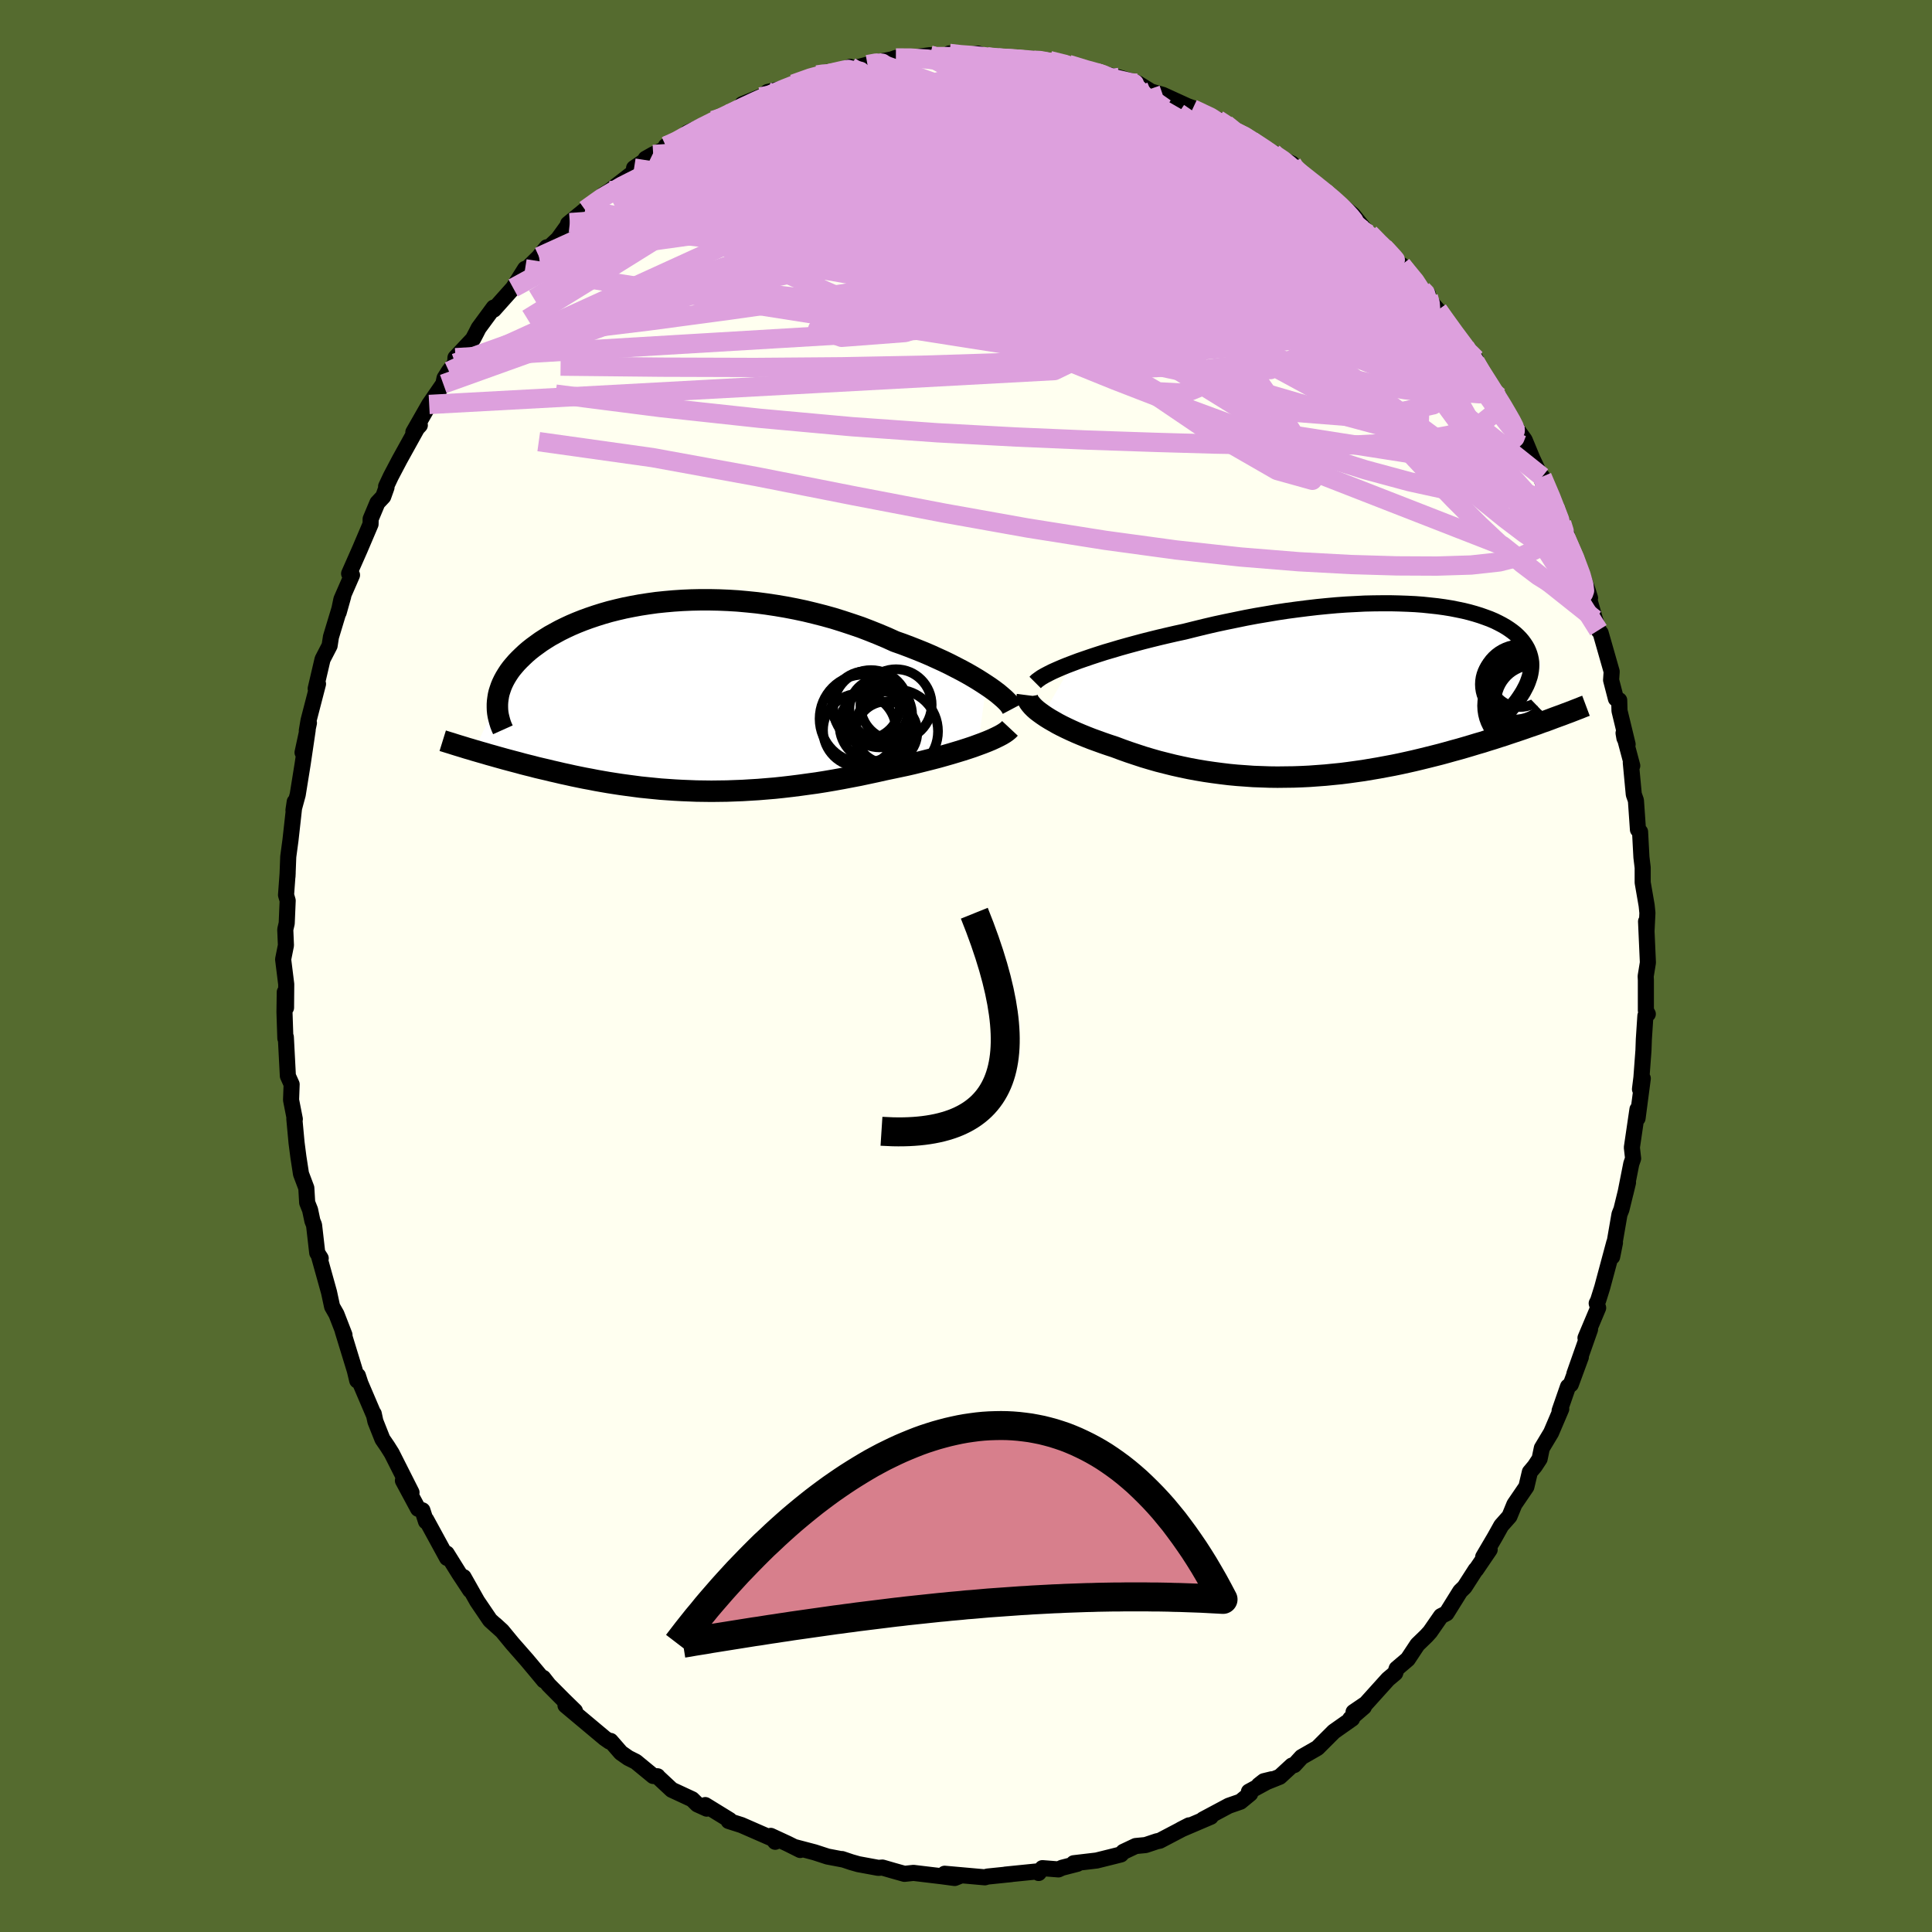 <svg viewBox="-100 -100 200 200" xmlns="http://www.w3.org/2000/svg" width="500" height="500" id="face-svg">
    <defs>
      <clipPath id="leftEyeClipPath">
        <polyline points="32.39,-1.13 31.93,-1.43 31.44,-1.74 30.92,-2.05 30.38,-2.36 29.81,-2.67 29.21,-2.98 28.59,-3.3 27.95,-3.61 27.29,-3.91 26.61,-4.22 25.91,-4.52 25.19,-4.81 24.45,-5.1 23.71,-5.38 22.94,-5.65 22.08,-6.04 21.2,-6.41 20.3,-6.77 19.39,-7.12 18.45,-7.44 17.51,-7.75 16.55,-8.05 15.58,-8.32 14.6,-8.57 13.61,-8.81 12.62,-9.02 11.63,-9.21 10.63,-9.38 9.63,-9.53 8.64,-9.66 7.65,-9.76 6.66,-9.85 5.68,-9.91 4.71,-9.95 3.75,-9.97 2.79,-9.97 1.85,-9.95 0.93,-9.91 0.02,-9.85 -0.88,-9.77 -1.75,-9.68 -2.61,-9.56 -3.45,-9.43 -4.27,-9.28 -5.07,-9.12 -5.84,-8.94 -6.6,-8.75 -7.33,-8.54 -8.03,-8.32 -8.71,-8.09 -9.37,-7.85 -10,-7.6 -10.61,-7.34 -11.19,-7.07 -11.74,-6.8 -12.27,-6.51 -12.78,-6.23 -13.26,-5.93 -13.71,-5.64 -14.14,-5.33 -14.55,-5.03 -14.93,-4.73 -15.29,-4.42 -15.62,-4.11 -15.94,-3.8 -16.23,-3.5 -16.5,-3.19 -16.76,-2.88 -16.99,-2.57 -17.2,-2.25 -17.39,-1.94 -17.56,-1.63 -17.71,-1.32 -17.84,-1.01 -17.95,-0.69 -18.05,-0.38 -18.12,-0.08 -18.17,0.23 -18.21,0.54 -20.66,5.61 -20.28,5.72 -19.9,5.83 -19.51,5.94 -19.11,6.06 -18.71,6.17 -18.29,6.29 -17.86,6.41 -17.43,6.53 -16.98,6.65 -16.53,6.77 -16.07,6.89 -15.6,7.02 -15.13,7.14 -14.64,7.26 -14.15,7.39 -13.64,7.51 -13.12,7.63 -12.59,7.76 -12.06,7.88 -11.51,8.01 -10.95,8.13 -10.37,8.26 -9.79,8.38 -9.2,8.5 -8.6,8.61 -7.99,8.73 -7.37,8.84 -6.73,8.95 -6.09,9.05 -5.44,9.15 -4.78,9.24 -4.1,9.33 -3.42,9.42 -2.73,9.49 -2.03,9.56 -1.32,9.63 -0.59,9.68 0.14,9.73 0.88,9.77 1.63,9.8 2.39,9.83 3.16,9.84 3.93,9.85 4.72,9.84 5.52,9.83 6.32,9.8 7.14,9.77 7.96,9.72 8.79,9.67 9.63,9.6 10.48,9.53 11.33,9.44 12.19,9.34 13.06,9.23 13.93,9.11 14.81,8.99 15.69,8.85 16.57,8.7 17.46,8.54 18.35,8.37 19.24,8.2 20.13,8.01 21.02,7.82 21.91,7.62 22.63,7.47 23.34,7.32 24.05,7.17 24.75,7.01 25.44,6.84 26.12,6.67 26.79,6.5 27.44,6.33 28.08,6.15 28.71,5.97 29.31,5.79 29.9,5.61 30.46,5.43 31,5.25 31.52,5.06" />
      </clipPath>
      <clipPath id="rightEyeClipPath">
        <polyline points="-30.37,-2.83 -29.76,-3.06 -29.12,-3.28 -28.45,-3.51 -27.75,-3.74 -27.03,-3.97 -26.28,-4.19 -25.51,-4.42 -24.73,-4.64 -23.92,-4.86 -23.1,-5.08 -22.27,-5.29 -21.42,-5.5 -20.57,-5.7 -19.7,-5.9 -18.82,-6.09 -17.78,-6.35 -16.72,-6.61 -15.65,-6.86 -14.58,-7.09 -13.51,-7.31 -12.44,-7.53 -11.37,-7.73 -10.3,-7.91 -9.24,-8.09 -8.18,-8.25 -7.13,-8.39 -6.1,-8.52 -5.07,-8.64 -4.06,-8.74 -3.06,-8.83 -2.08,-8.9 -1.11,-8.95 -0.16,-9 0.76,-9.02 1.67,-9.03 2.56,-9.03 3.42,-9.01 4.26,-8.98 5.08,-8.94 5.87,-8.88 6.63,-8.8 7.37,-8.72 8.09,-8.62 8.77,-8.51 9.43,-8.38 10.06,-8.25 10.67,-8.1 11.24,-7.94 11.79,-7.77 12.3,-7.59 12.79,-7.41 13.26,-7.21 13.69,-7 14.09,-6.79 14.47,-6.57 14.82,-6.34 15.14,-6.11 15.44,-5.87 15.71,-5.62 15.95,-5.37 16.17,-5.11 16.36,-4.85 16.53,-4.59 16.68,-4.32 16.8,-4.05 16.9,-3.78 16.98,-3.5 17.04,-3.22 17.08,-2.93 17.09,-2.64 17.08,-2.35 17.05,-2.06 17,-1.76 16.93,-1.45 16.83,-1.15 16.72,-0.84 16.59,-0.53 16.43,-0.22 16.26,0.1 19.04,2.99 18.61,3.15 18.17,3.3 17.72,3.47 17.25,3.63 16.78,3.79 16.3,3.96 15.8,4.13 15.29,4.3 14.78,4.47 14.25,4.65 13.71,4.82 13.16,5 12.6,5.17 12.04,5.35 11.45,5.52 10.86,5.7 10.25,5.88 9.63,6.06 9,6.23 8.36,6.41 7.7,6.59 7.03,6.76 6.35,6.93 5.66,7.1 4.95,7.27 4.24,7.43 3.51,7.59 2.78,7.74 2.03,7.88 1.28,8.02 0.51,8.15 -0.26,8.28 -1.04,8.39 -1.83,8.5 -2.62,8.6 -3.43,8.68 -4.23,8.76 -5.05,8.82 -5.87,8.88 -6.69,8.92 -7.52,8.95 -8.35,8.96 -9.18,8.97 -10.01,8.96 -10.85,8.93 -11.69,8.9 -12.52,8.84 -13.36,8.78 -14.2,8.7 -15.03,8.6 -15.86,8.49 -16.68,8.37 -17.51,8.23 -18.32,8.08 -19.13,7.91 -19.94,7.73 -20.74,7.53 -21.53,7.33 -22.3,7.11 -23.07,6.88 -23.83,6.63 -24.58,6.38 -25.31,6.12 -26.03,5.85 -26.64,5.65 -27.25,5.44 -27.83,5.23 -28.41,5.02 -28.97,4.8 -29.51,4.58 -30.03,4.36 -30.54,4.13 -31.03,3.9 -31.5,3.67 -31.94,3.44 -32.36,3.2 -32.76,2.97 -33.13,2.74 -33.47,2.51" />
      </clipPath>
      <filter id="fuzzy">
        <feTurbulence id="turbulence" baseFrequency="0.05" numOctaves="3" type="noise" result="noise" />
        <feDisplacementMap in="SourceGraphic" in2="noise" scale="2" />
      </filter>
      <linearGradient id="rainbowGradient" x1="0%" y1="0%" x2="100%" y2="0%">
        <stop offset="0%" style="stop-color: [object Object]; stop-opacity: 1" />
        <stop offset="50%" style="stop-color: [object Object]; stop-opacity: 1" />
        <stop offset="100%" style="stop-color: [object Object]; stop-opacity: 1" />
      </linearGradient>
    </defs>
    <rect x="-100" y="-100" width="100%" height="100%" fill="rgb(85, 107, 47)" />
    <polyline id="faceContour" points="70.36,1.06 70.38,1.46 70.38,4.6 70.58,4.97 70.33,5.16 70.17,7.59 70.13,8.74 69.92,11.55 69.77,12.75 70.06,11.64 69.52,15.76 69.51,14.84 68.93,18.79 69.06,19.93 68.87,20.47 68.28,23.46 68.53,22.42 67.85,25.2 67.65,25.7 66.89,30.1 67.18,28.65 67.11,28.63 65.86,33.28 65.44,34.62 65.29,34.92 65.44,35.39 64.13,38.5 64.6,37.62 62.98,42.22 63.65,40.48 62.61,43.31 62.32,43.54 61.45,46.04 61.62,45.85 60.57,48.31 59.61,49.91 59.38,51.02 58.88,51.78 58.37,52.39 58.01,53.91 56.77,55.73 56.26,56.97 55.41,57.93 54.74,59.13 53.54,61.17 54.21,60.42 52.81,62.48 52.76,62.5 51.61,64.29 51.16,64.73 49.74,67.01 49.17,67.3 48.04,68.93 47.66,69.35 46.73,70.25 45.73,71.76 44.58,72.74 44.43,73.2 43.68,73.83 41.4,76.36 40.12,77.23 41.19,76.7 39.78,77.92 39.97,77.92 38.08,79.25 36.38,80.95 34.74,81.89 33.98,82.72 33.74,82.77 32.48,83.93 30.31,84.8 30.83,84.39 31.65,84.19 29.29,85.47 29.42,85.68 28.41,86.51 27.2,86.93 24.54,88.35 25.34,88.07 22.25,89.39 23.09,88.96 20.06,90.55 19.76,90.61 18.59,91 17.56,91.1 16.29,91.7 16.04,91.97 15.21,92.18 13.52,92.6 11.15,92.88 11.53,92.94 9.94,93.35 9.57,93.52 7.91,93.39 7.52,93.89 7.34,93.73 4.07,94.06 4.67,94.01 2.23,94.26 1.95,94.34 -2.21,93.97 -0.62,94.19 -1.17,94.41 -2.51,94.23 -5.44,93.88 -6.37,93.98 -7.51,93.66 -8.65,93.33 -9.08,93.36 -11.14,92.98 -11.88,92.77 -12.83,92.45 -12.75,92.49 -14.33,92.19 -15.68,91.75 -17.73,91.21 -17.16,91.51 -18.46,90.86 -20.21,90.05 -19.75,90.66 -19.77,90.45 -23.25,88.93 -24.57,88.51 -24.47,88.41 -26.99,86.86 -26.84,87.23 -27.81,86.79 -28.35,86.26 -30.46,85.28 -31.92,83.92 -31.93,83.88 -32.38,83.85 -34.18,82.37 -34.96,81.98 -35.72,81.45 -36.79,80.22 -36.91,80.28 -37.4,79.94 -41.46,76.54 -40.48,77.12 -41.64,75.99 -43.19,74.43 -43.77,73.69 -43.69,73.96 -44.42,73.08 -45.46,71.84 -46.96,70.13 -48.03,68.83 -48.74,68.18 -48.06,68.81 -49.27,67.72 -50.6,65.76 -52.01,63.26 -51.33,64.62 -52.47,62.89 -53.76,60.82 -53.72,61.28 -55.88,57.32 -55.9,57.5 -56.27,56.35 -56.72,56.19 -58.29,53.27 -57.4,54.5 -59.45,50.44 -59.89,49.74 -60.41,48.98 -61.14,47.14 -61.31,46.35 -61.31,46.44 -62.69,43.21 -62.95,42.41 -63.02,42.91 -63.27,41.87 -64.52,37.79 -64.34,38.19 -65.17,36.05 -65.62,35.26 -65.94,33.77 -66.97,30.07 -66.8,30.26 -67.16,29.69 -67.49,26.81 -67.66,26.39 -67.9,25.25 -68.2,24.5 -68.29,22.98 -68.84,21.52 -69.11,19.77 -69.3,18.3 -69.53,15.82 -69.48,15.85 -69.87,13.87 -69.81,12.25 -70.2,11.38 -70.41,7.36 -70.46,7.49 -70.55,4.78 -70.52,2.7 -70.39,4.32 -70.37,1.89 -70.69,-0.69 -70.4,-2.14 -70.47,-3.77 -70.32,-4.42 -70.22,-6.77 -70.39,-7.35 -70.22,-9.67 -70.24,-9.28 -70.16,-11.32 -69.93,-13.03 -69.64,-15.63 -69.49,-17 -69.62,-16.13 -69.18,-17.74 -68.67,-20.91 -68.15,-24.43 -68.68,-22.1 -68.02,-25.16 -68.24,-24.35 -68.06,-25.42 -67.08,-29.2 -67.32,-28.71 -66.61,-31.75 -65.88,-33.16 -65.74,-34.07 -64.47,-38.27 -64.94,-36.6 -64.66,-37.95 -63.56,-40.47 -63.86,-40.62 -62.76,-43.11 -61.64,-45.74 -61.63,-46.28 -60.93,-47.95 -60.33,-48.59 -59.99,-49.54 -60.03,-49.65 -59.54,-50.69 -58.63,-52.42 -56.79,-55.74 -56.54,-55.98 -57.21,-55.26 -55.57,-58.13 -54.11,-60.25 -53.98,-60.86 -53.53,-61.57 -52.88,-62.41 -52.85,-62.97 -51.04,-64.9 -50.71,-65.53 -50.45,-66.04 -48.89,-68.16 -48.88,-67.95 -46.88,-70.19 -45.64,-72.17 -45.9,-71.74 -44.15,-73.46 -43.4,-74.4 -44.2,-73.42 -42.23,-75.26 -41.01,-76.95 -40.06,-77.54 -41.19,-76.83 -39.43,-78.27 -37.56,-79.82 -36.86,-80.26 -34.02,-82.46 -34.36,-82.6 -32.53,-83.85 -33.16,-83.57 -32.38,-84.01 -30.9,-84.71 -31.07,-84.88 -29.85,-85.22 -28.84,-86.27 -27.68,-86.78 -26.16,-87.54 -24.83,-88.17 -22.65,-89.23 -23.16,-89.21 -21.3,-89.97 -21.05,-90.09 -20.53,-90.48 -17.76,-91.1 -17.86,-91.3 -15.42,-92.24 -14.37,-92.54 -14.93,-91.98 -13.43,-92.49 -11.98,-93.08 -12.63,-92.67 -10.2,-93.31 -9.25,-93.55 -7.69,-93.85 -7.26,-94 -5.98,-93.99 -3.72,-94.29 -3.56,-93.98 -2.02,-94.18 -1.71,-94.47 -0.78,-94.2 1.24,-94.45 2.22,-94.1 3.34,-93.99 5.92,-93.82 3.89,-94.03 7.03,-93.76 7.36,-93.83 8.65,-93.73 11.09,-93.13 10.61,-93.33 12.98,-92.52 14.47,-92.33 13.8,-92.42 15.84,-91.98 17.04,-91.61 16.9,-91.65 17.75,-91.39 19.16,-90.52 20.37,-90.18 22.91,-89.02 23.51,-88.8 23.46,-88.73 26.06,-87.62 26.89,-87.15 27.91,-86.34 29.63,-85.51 27.98,-86.42 31.56,-84.06 31.77,-84.19 31.3,-84.26 33.75,-83.06 33.78,-82.67 34.47,-82.28 35.34,-81.5 37.23,-79.95 36.47,-80.8 38.79,-78.73 39.3,-78.38 40.05,-77.76 41.66,-75.77 42.82,-74.76 42.84,-74.93 43.37,-74.21 45.35,-72.21 45.1,-72.56 47.23,-69.99 47.81,-69.58 47.86,-69.27 48.04,-68.84 48.85,-67.9 50.95,-64.82 52.75,-62.84 51.65,-64.13 52.31,-63.03 52.72,-62.55 54.81,-59.29 55.43,-58.11 55.13,-58.95 57.23,-55.06 56.77,-55.93 57.83,-54.46 58.62,-52.55 59.09,-51.55 59.97,-49.44 59.64,-50.65 61.11,-47.26 60.95,-47.47 61.66,-45.86 62.17,-44.69 62.02,-44.49 63.21,-42.08 64.36,-38.87 64.6,-38.1 64.54,-37.89 65.11,-35.9 65.47,-34.76 65.7,-34.47 66.84,-30.48 66.78,-29.6 67.28,-27.67 67.62,-27.51 67.65,-26.42 68.49,-22.95 68.16,-23.59 68.07,-24.11 68.97,-20.73 68.82,-21.05 69.13,-17.76 69.35,-17.14 69.56,-14.12 69.78,-13.89 69.92,-11.26 70.05,-10.18 70.05,-8.64 70.46,-6.27 70.54,-5.5 70.45,-3.69 70.4,-4.61 70.59,-0.35 70.36,1.06 70.38,1.46" fill="rgb(255, 255, 240)" stroke="black" stroke-width="1.667" stroke-linejoin="round" filter="url(#fuzzy)" />
    <g transform="translate(41.43 -28.52)">
      <polyline id="rightCountour" points="-30.37,-2.83 -29.76,-3.06 -29.12,-3.28 -28.45,-3.51 -27.75,-3.74 -27.03,-3.97 -26.28,-4.19 -25.51,-4.42 -24.73,-4.64 -23.92,-4.86 -23.1,-5.08 -22.27,-5.29 -21.42,-5.5 -20.57,-5.7 -19.7,-5.9 -18.82,-6.09 -17.78,-6.35 -16.72,-6.61 -15.65,-6.86 -14.58,-7.09 -13.51,-7.31 -12.44,-7.53 -11.37,-7.73 -10.3,-7.91 -9.24,-8.09 -8.18,-8.25 -7.13,-8.39 -6.1,-8.52 -5.07,-8.64 -4.06,-8.74 -3.06,-8.83 -2.08,-8.9 -1.11,-8.95 -0.16,-9 0.76,-9.02 1.67,-9.03 2.56,-9.03 3.42,-9.01 4.26,-8.98 5.08,-8.94 5.87,-8.88 6.63,-8.8 7.37,-8.72 8.09,-8.62 8.77,-8.51 9.43,-8.38 10.06,-8.25 10.67,-8.1 11.24,-7.94 11.79,-7.77 12.3,-7.59 12.79,-7.41 13.26,-7.21 13.69,-7 14.09,-6.79 14.47,-6.57 14.82,-6.34 15.14,-6.11 15.44,-5.87 15.71,-5.62 15.95,-5.37 16.17,-5.11 16.36,-4.85 16.53,-4.59 16.68,-4.32 16.8,-4.05 16.9,-3.78 16.98,-3.5 17.04,-3.22 17.08,-2.93 17.09,-2.64 17.08,-2.35 17.05,-2.06 17,-1.76 16.93,-1.45 16.83,-1.15 16.72,-0.84 16.59,-0.53 16.43,-0.22 16.26,0.1 19.04,2.99 18.61,3.15 18.17,3.3 17.72,3.47 17.25,3.63 16.78,3.79 16.3,3.96 15.8,4.13 15.29,4.3 14.78,4.47 14.25,4.65 13.71,4.82 13.16,5 12.6,5.17 12.04,5.35 11.45,5.52 10.86,5.7 10.25,5.88 9.63,6.06 9,6.23 8.36,6.41 7.7,6.59 7.03,6.76 6.35,6.93 5.66,7.1 4.95,7.27 4.24,7.43 3.51,7.59 2.78,7.74 2.03,7.88 1.28,8.02 0.51,8.15 -0.26,8.28 -1.04,8.39 -1.83,8.5 -2.62,8.6 -3.43,8.68 -4.23,8.76 -5.05,8.82 -5.87,8.88 -6.69,8.92 -7.52,8.95 -8.35,8.96 -9.18,8.97 -10.01,8.96 -10.85,8.93 -11.69,8.9 -12.52,8.84 -13.36,8.78 -14.2,8.7 -15.03,8.6 -15.86,8.49 -16.68,8.37 -17.51,8.23 -18.32,8.08 -19.13,7.91 -19.94,7.73 -20.74,7.53 -21.53,7.33 -22.3,7.11 -23.07,6.88 -23.83,6.63 -24.58,6.38 -25.31,6.12 -26.03,5.85 -26.64,5.65 -27.25,5.44 -27.83,5.23 -28.41,5.02 -28.97,4.8 -29.51,4.58 -30.03,4.36 -30.54,4.13 -31.03,3.9 -31.5,3.67 -31.94,3.44 -32.36,3.2 -32.76,2.97 -33.13,2.74 -33.47,2.51" fill="white" stroke="white" stroke-width="0" stroke-linejoin="round" filter="url(#fuzzy)" />
    </g>
    <g transform="translate(-30.28 -27.94)">
      <polyline id="leftCountour" points="32.39,-1.13 31.93,-1.43 31.44,-1.74 30.92,-2.05 30.38,-2.36 29.81,-2.67 29.21,-2.98 28.59,-3.3 27.95,-3.61 27.29,-3.91 26.61,-4.22 25.91,-4.52 25.19,-4.81 24.45,-5.1 23.71,-5.38 22.94,-5.65 22.08,-6.04 21.2,-6.41 20.3,-6.77 19.39,-7.12 18.45,-7.44 17.51,-7.75 16.55,-8.05 15.58,-8.32 14.6,-8.57 13.61,-8.81 12.62,-9.02 11.63,-9.21 10.63,-9.38 9.63,-9.53 8.64,-9.66 7.65,-9.76 6.66,-9.85 5.68,-9.91 4.71,-9.95 3.75,-9.97 2.79,-9.97 1.85,-9.95 0.93,-9.91 0.02,-9.85 -0.88,-9.77 -1.75,-9.68 -2.61,-9.56 -3.45,-9.43 -4.27,-9.28 -5.07,-9.12 -5.84,-8.94 -6.6,-8.75 -7.33,-8.54 -8.03,-8.32 -8.71,-8.09 -9.37,-7.85 -10,-7.6 -10.61,-7.34 -11.19,-7.07 -11.74,-6.8 -12.27,-6.51 -12.78,-6.23 -13.26,-5.93 -13.71,-5.64 -14.14,-5.33 -14.55,-5.03 -14.93,-4.73 -15.29,-4.42 -15.62,-4.11 -15.94,-3.8 -16.23,-3.5 -16.5,-3.19 -16.76,-2.88 -16.99,-2.57 -17.2,-2.25 -17.39,-1.94 -17.56,-1.63 -17.71,-1.32 -17.84,-1.01 -17.95,-0.69 -18.05,-0.38 -18.12,-0.08 -18.17,0.23 -18.21,0.54 -20.66,5.61 -20.28,5.72 -19.9,5.83 -19.51,5.94 -19.11,6.06 -18.71,6.17 -18.29,6.29 -17.86,6.41 -17.43,6.53 -16.98,6.65 -16.53,6.77 -16.07,6.89 -15.6,7.02 -15.13,7.14 -14.64,7.26 -14.15,7.39 -13.64,7.51 -13.12,7.63 -12.59,7.76 -12.06,7.88 -11.51,8.01 -10.95,8.13 -10.37,8.26 -9.79,8.38 -9.2,8.5 -8.6,8.61 -7.99,8.73 -7.37,8.84 -6.73,8.95 -6.09,9.05 -5.44,9.15 -4.78,9.24 -4.1,9.33 -3.42,9.42 -2.73,9.49 -2.03,9.56 -1.32,9.63 -0.59,9.68 0.14,9.73 0.88,9.77 1.63,9.8 2.39,9.83 3.16,9.84 3.93,9.85 4.72,9.84 5.52,9.83 6.32,9.8 7.14,9.77 7.96,9.72 8.79,9.67 9.63,9.6 10.48,9.53 11.33,9.44 12.19,9.34 13.06,9.23 13.93,9.11 14.81,8.99 15.69,8.85 16.57,8.7 17.46,8.54 18.35,8.37 19.24,8.2 20.13,8.01 21.02,7.82 21.91,7.62 22.63,7.47 23.34,7.32 24.05,7.17 24.75,7.01 25.44,6.84 26.12,6.67 26.79,6.5 27.44,6.33 28.08,6.15 28.71,5.97 29.31,5.79 29.9,5.61 30.46,5.43 31,5.25 31.52,5.06" fill="white" stroke="white" stroke-width="0" stroke-linejoin="round" filter="url(#fuzzy)" />
    </g>
    <g transform="translate(41.43 -28.52)">
      <polyline id="rightUpper" points="-34.27,-0.83 -34.1,-1 -33.87,-1.17 -33.6,-1.36 -33.27,-1.55 -32.89,-1.75 -32.47,-1.96 -32,-2.17 -31.49,-2.39 -30.95,-2.61 -30.37,-2.83 -29.76,-3.06 -29.12,-3.28 -28.45,-3.51 -27.75,-3.74 -27.03,-3.97 -26.28,-4.19 -25.51,-4.42 -24.73,-4.64 -23.92,-4.86 -23.1,-5.08 -22.27,-5.29 -21.42,-5.5 -20.57,-5.7 -19.7,-5.9 -18.82,-6.09 -17.78,-6.35 -16.72,-6.61 -15.65,-6.86 -14.58,-7.09 -13.51,-7.31 -12.44,-7.53 -11.37,-7.73 -10.3,-7.91 -9.24,-8.09 -8.18,-8.25 -7.13,-8.39 -6.1,-8.52 -5.07,-8.64 -4.06,-8.74 -3.06,-8.83 -2.08,-8.9 -1.11,-8.95 -0.16,-9 0.76,-9.02 1.67,-9.03 2.56,-9.03 3.42,-9.01 4.26,-8.98 5.08,-8.94 5.87,-8.88 6.63,-8.8 7.37,-8.72 8.09,-8.62 8.77,-8.51 9.43,-8.38 10.06,-8.25 10.67,-8.1 11.24,-7.94 11.79,-7.77 12.3,-7.59 12.79,-7.41 13.26,-7.21 13.69,-7 14.09,-6.79 14.47,-6.57 14.82,-6.34 15.14,-6.11 15.44,-5.87 15.71,-5.62 15.95,-5.37 16.17,-5.11 16.36,-4.85 16.53,-4.59 16.68,-4.32 16.8,-4.05 16.9,-3.78 16.98,-3.5 17.04,-3.22 17.08,-2.93 17.09,-2.64 17.08,-2.35 17.05,-2.06 17,-1.76 16.93,-1.45 16.83,-1.15 16.72,-0.84 16.59,-0.53 16.43,-0.22 16.26,0.1 16.07,0.41 15.86,0.73 15.63,1.06 15.38,1.38 15.11,1.7 14.83,2.03 14.53,2.36 14.21,2.69 13.88,3.02 13.53,3.35" fill="none" stroke="black" stroke-width="1.667" stroke-linejoin="round" filter="url(#fuzzy)" />
      <polyline id="rightLower" points="-35.07,0.49 -35.09,0.65 -35.06,0.83 -34.99,1.02 -34.88,1.21 -34.73,1.41 -34.55,1.62 -34.33,1.84 -34.08,2.06 -33.79,2.28 -33.47,2.51 -33.13,2.74 -32.76,2.97 -32.36,3.2 -31.94,3.44 -31.5,3.67 -31.03,3.9 -30.54,4.13 -30.03,4.36 -29.51,4.58 -28.97,4.8 -28.41,5.02 -27.83,5.23 -27.25,5.44 -26.64,5.65 -26.03,5.85 -25.31,6.12 -24.58,6.38 -23.83,6.63 -23.07,6.88 -22.3,7.11 -21.53,7.33 -20.74,7.53 -19.94,7.73 -19.13,7.91 -18.32,8.08 -17.51,8.23 -16.68,8.37 -15.86,8.49 -15.03,8.6 -14.2,8.7 -13.36,8.78 -12.52,8.84 -11.69,8.9 -10.85,8.93 -10.01,8.96 -9.18,8.97 -8.35,8.96 -7.52,8.95 -6.69,8.92 -5.87,8.88 -5.05,8.82 -4.23,8.76 -3.43,8.68 -2.62,8.6 -1.83,8.5 -1.04,8.39 -0.26,8.28 0.51,8.15 1.28,8.02 2.03,7.88 2.78,7.74 3.51,7.59 4.24,7.43 4.95,7.27 5.66,7.1 6.35,6.93 7.03,6.76 7.7,6.59 8.36,6.41 9,6.23 9.63,6.06 10.25,5.88 10.86,5.7 11.45,5.52 12.04,5.35 12.6,5.17 13.16,5 13.71,4.82 14.25,4.65 14.78,4.47 15.29,4.3 15.8,4.13 16.3,3.96 16.78,3.79 17.25,3.63 17.72,3.47 18.17,3.3 18.61,3.15 19.04,2.99 19.46,2.83 19.87,2.68 20.26,2.54 20.65,2.39 21.03,2.25 21.39,2.11 21.75,1.97 22.09,1.84 22.43,1.7 22.75,1.58" fill="none" stroke="black" stroke-width="2.222" stroke-linejoin="round" filter="url(#fuzzy)" />
      <circle r="3.64" cx="15.404" cy="-0.64" stroke="black" fill="none" stroke-width="1.0" filter="url(#fuzzy)" clip-path="url(#rightEyeClipPath)" /><circle r="3.432" cx="15.609" cy="0.435" stroke="black" fill="none" stroke-width="1.0" filter="url(#fuzzy)" clip-path="url(#rightEyeClipPath)" /><circle r="3.656" cx="16.174" cy="0.405" stroke="black" fill="none" stroke-width="1.0" filter="url(#fuzzy)" clip-path="url(#rightEyeClipPath)" /><circle r="4.608" cx="16.604" cy="1.575" stroke="black" fill="none" stroke-width="1.0" filter="url(#fuzzy)" clip-path="url(#rightEyeClipPath)" /><circle r="3.406" cx="16.919" cy="0.34" stroke="black" fill="none" stroke-width="1.0" filter="url(#fuzzy)" clip-path="url(#rightEyeClipPath)" /><circle r="4.57" cx="17.119" cy="0.79" stroke="black" fill="none" stroke-width="1.0" filter="url(#fuzzy)" clip-path="url(#rightEyeClipPath)" /><circle r="4.678" cx="16.859" cy="0.085" stroke="black" fill="none" stroke-width="1.0" filter="url(#fuzzy)" clip-path="url(#rightEyeClipPath)" /><circle r="3.108" cx="15.924" cy="-1.4" stroke="black" fill="none" stroke-width="1.0" filter="url(#fuzzy)" clip-path="url(#rightEyeClipPath)" /><circle r="4.148" cx="15.989" cy="-0.63" stroke="black" fill="none" stroke-width="1.0" filter="url(#fuzzy)" clip-path="url(#rightEyeClipPath)" /><circle r="3.834" cx="17.304" cy="1.215" stroke="black" fill="none" stroke-width="1.0" filter="url(#fuzzy)" clip-path="url(#rightEyeClipPath)" />
      </g>
    <g transform="translate(-30.28 -27.94)">
      <polyline id="leftUpper" points="35.07,1.32 34.98,1.15 34.85,0.95 34.68,0.73 34.46,0.5 34.21,0.26 33.91,0 33.59,-0.27 33.22,-0.55 32.82,-0.84 32.39,-1.13 31.93,-1.43 31.44,-1.74 30.92,-2.05 30.38,-2.36 29.81,-2.67 29.21,-2.98 28.59,-3.3 27.95,-3.61 27.29,-3.91 26.61,-4.22 25.91,-4.52 25.19,-4.81 24.45,-5.1 23.71,-5.38 22.94,-5.65 22.08,-6.04 21.2,-6.41 20.3,-6.77 19.39,-7.12 18.45,-7.44 17.51,-7.75 16.55,-8.05 15.58,-8.32 14.6,-8.57 13.61,-8.81 12.62,-9.02 11.63,-9.21 10.63,-9.38 9.63,-9.53 8.64,-9.66 7.65,-9.76 6.66,-9.85 5.68,-9.91 4.71,-9.95 3.75,-9.97 2.79,-9.97 1.85,-9.95 0.93,-9.91 0.02,-9.85 -0.88,-9.77 -1.75,-9.68 -2.61,-9.56 -3.45,-9.43 -4.27,-9.28 -5.07,-9.12 -5.84,-8.94 -6.6,-8.75 -7.33,-8.54 -8.03,-8.32 -8.71,-8.09 -9.37,-7.85 -10,-7.6 -10.61,-7.34 -11.19,-7.07 -11.74,-6.8 -12.27,-6.51 -12.78,-6.23 -13.26,-5.93 -13.71,-5.64 -14.14,-5.33 -14.55,-5.03 -14.93,-4.73 -15.29,-4.42 -15.62,-4.11 -15.94,-3.8 -16.23,-3.5 -16.5,-3.19 -16.76,-2.88 -16.99,-2.57 -17.2,-2.25 -17.39,-1.94 -17.56,-1.63 -17.71,-1.32 -17.84,-1.01 -17.95,-0.69 -18.05,-0.38 -18.12,-0.08 -18.17,0.23 -18.21,0.54 -18.23,0.84 -18.23,1.15 -18.22,1.45 -18.19,1.74 -18.14,2.04 -18.07,2.33 -17.99,2.63 -17.9,2.92 -17.79,3.2 -17.66,3.49" fill="none" stroke="black" stroke-width="2.222" stroke-linejoin="round" filter="url(#fuzzy)" />
      <polyline id="leftLower" points="34.83,3.34 34.69,3.49 34.5,3.65 34.26,3.82 33.98,3.99 33.66,4.16 33.29,4.34 32.9,4.52 32.47,4.7 32.01,4.88 31.52,5.06 31,5.25 30.46,5.43 29.9,5.61 29.31,5.79 28.71,5.97 28.08,6.15 27.44,6.33 26.79,6.5 26.12,6.67 25.44,6.84 24.75,7.01 24.05,7.17 23.34,7.32 22.63,7.47 21.91,7.62 21.02,7.82 20.13,8.01 19.24,8.2 18.35,8.37 17.46,8.54 16.57,8.7 15.69,8.85 14.81,8.99 13.93,9.11 13.06,9.23 12.19,9.34 11.33,9.44 10.48,9.53 9.63,9.6 8.79,9.67 7.96,9.72 7.14,9.77 6.32,9.8 5.52,9.83 4.72,9.84 3.93,9.85 3.16,9.84 2.39,9.83 1.63,9.8 0.88,9.77 0.14,9.73 -0.59,9.68 -1.32,9.63 -2.03,9.56 -2.73,9.49 -3.42,9.42 -4.1,9.33 -4.78,9.24 -5.44,9.15 -6.09,9.05 -6.73,8.95 -7.37,8.84 -7.99,8.73 -8.6,8.61 -9.2,8.5 -9.79,8.38 -10.37,8.26 -10.95,8.13 -11.51,8.01 -12.06,7.88 -12.59,7.76 -13.12,7.63 -13.64,7.51 -14.15,7.39 -14.64,7.26 -15.13,7.14 -15.6,7.02 -16.07,6.89 -16.53,6.77 -16.98,6.65 -17.43,6.53 -17.86,6.41 -18.29,6.29 -18.71,6.17 -19.11,6.06 -19.51,5.94 -19.9,5.83 -20.28,5.72 -20.66,5.61 -21.02,5.5 -21.37,5.4 -21.72,5.29 -22.05,5.19 -22.38,5.09 -22.7,4.99 -23.01,4.89 -23.31,4.8 -23.6,4.71 -23.89,4.62" fill="none" stroke="black" stroke-width="2.222" stroke-linejoin="round" filter="url(#fuzzy)" />
      <circle r="3.902" cx="20.443" cy="1.209" stroke="black" fill="none" stroke-width="1.0" filter="url(#fuzzy)" clip-path="url(#leftEyeClipPath)" /><circle r="3.69" cx="23.038" cy="0.909" stroke="black" fill="none" stroke-width="1.0" filter="url(#fuzzy)" clip-path="url(#leftEyeClipPath)" /><circle r="3.146" cx="21.358" cy="1.334" stroke="black" fill="none" stroke-width="1.0" filter="url(#fuzzy)" clip-path="url(#leftEyeClipPath)" /><circle r="3.198" cx="22.043" cy="3.754" stroke="black" fill="none" stroke-width="1.0" filter="url(#fuzzy)" clip-path="url(#leftEyeClipPath)" /><circle r="4.57" cx="19.693" cy="2.344" stroke="black" fill="none" stroke-width="1.0" filter="url(#fuzzy)" clip-path="url(#leftEyeClipPath)" /><circle r="3.712" cx="20.903" cy="3.049" stroke="black" fill="none" stroke-width="1.0" filter="url(#fuzzy)" clip-path="url(#leftEyeClipPath)" /><circle r="3.78" cx="19.258" cy="3.524" stroke="black" fill="none" stroke-width="1.0" filter="url(#fuzzy)" clip-path="url(#leftEyeClipPath)" /><circle r="3.518" cx="19.918" cy="0.944" stroke="black" fill="none" stroke-width="1.0" filter="url(#fuzzy)" clip-path="url(#leftEyeClipPath)" /><circle r="4.33" cx="23.053" cy="3.649" stroke="black" fill="none" stroke-width="1.0" filter="url(#fuzzy)" clip-path="url(#leftEyeClipPath)" /><circle r="3.388" cx="21.313" cy="1.919" stroke="black" fill="none" stroke-width="1.0" filter="url(#fuzzy)" clip-path="url(#leftEyeClipPath)" />
    </g>
    <g id="hairs">
      <polyline points="11.09,-93.13 11.58,-92.95 12.95,-92.41 14.5,-91.73 16.14,-90.95 17.87,-90.05 19.7,-89.04 21.62,-87.93 23.64,-86.74 25.75,-85.5 27.94,-84.21 30.13,-82.91 32.24,-81.64 34.21,-80.46 35.98,-79.4 37.54,-78.46 38.89,-77.65 40.05,-76.92 41.02,-76.24" fill="none" stroke="rgb(221, 160, 221)" stroke-width="2" stroke-linejoin="round" filter="url(#fuzzy)" /><polyline points="59.64,-50.65 60.55,-48.51 60.99,-47.38 61.27,-46.56 61.47,-45.85 61.6,-45.2 61.63,-44.67 61.51,-44.38 61.18,-44.44 60.61,-44.91 59.79,-45.78 58.74,-47.03 57.45,-48.67 55.89,-50.74 54.03,-53.32 51.83,-56.49 49.27,-60.29 46.36,-64.68 43.13,-69.61 39.58,-75.09" fill="none" stroke="rgb(221, 160, 221)" stroke-width="2" stroke-linejoin="round" filter="url(#fuzzy)" /><polyline points="10.61,-93.33 12.41,-92.78 13.47,-92.49 14.17,-92.27 14.7,-92.06 15.08,-91.82 15.33,-91.54 15.46,-91.21 15.48,-90.84 15.34,-90.44 14.98,-90.03 14.34,-89.62 13.37,-89.23 12.04,-88.84 10.34,-88.47 8.26,-88.11 5.78,-87.78 2.88,-87.46 -0.47,-87.14 -4.32,-86.8 -8.69,-86.43 -13.57,-86.03 -18.93,-85.61 -24.74,-85.18" fill="none" stroke="rgb(221, 160, 221)" stroke-width="2" stroke-linejoin="round" filter="url(#fuzzy)" /><polyline points="60.95,-47.47 61.29,-46.2 61.05,-45.22 60.36,-44.23 59.21,-43.24 57.51,-42.41 55.21,-41.83 52.29,-41.51 48.75,-41.4 44.6,-41.42 39.83,-41.56 34.45,-41.85 28.42,-42.34 21.74,-43.07 14.4,-44.07 6.38,-45.34 -2.29,-46.89 -11.63,-48.68 -21.66,-50.66 -32.46,-52.63 -44.23,-54.28" fill="none" stroke="rgb(221, 160, 221)" stroke-width="2" stroke-linejoin="round" filter="url(#fuzzy)" /><polyline points="62.02,-44.49 62.99,-42.22 63.52,-40.57 63.65,-39.61 63.48,-39.11 63.09,-38.88 62.49,-38.86 61.68,-39.06 60.61,-39.54 59.24,-40.39 57.55,-41.67 55.53,-43.42 53.16,-45.65 50.46,-48.35 47.43,-51.52 44.07,-55.11 40.36,-59.13 36.29,-63.55 31.79,-68.42 26.85,-73.8 21.42,-79.76 15.5,-86.37" fill="none" stroke="rgb(221, 160, 221)" stroke-width="2" stroke-linejoin="round" filter="url(#fuzzy)" /><polyline points="60.95,-47.47 61.44,-46.23 61.63,-45.37 61.66,-44.61 61.49,-43.97 61.05,-43.62 60.27,-43.69 59.11,-44.23 57.59,-45.19 55.74,-46.52 53.55,-48.22 51,-50.32 48.06,-52.88 44.68,-55.98 40.83,-59.65 36.47,-63.91 31.57,-68.77 26.12,-74.24 20.11,-80.28 13.64,-86.82" fill="none" stroke="rgb(221, 160, 221)" stroke-width="2" stroke-linejoin="round" filter="url(#fuzzy)" /><polyline points="31.3,-84.26 32.76,-83.37 33.25,-82.73 33.32,-82.11 33.06,-81.44 32.48,-80.73 31.54,-79.97 30.23,-79.16 28.51,-78.31 26.36,-77.42 23.75,-76.53 20.63,-75.64 17,-74.77 12.84,-73.91 8.15,-73.03 2.89,-72.1 -2.99,-71.12 -9.52,-70.08 -16.72,-68.99 -24.56,-67.88 -32.94,-66.76 -41.77,-65.69" fill="none" stroke="rgb(221, 160, 221)" stroke-width="2" stroke-linejoin="round" filter="url(#fuzzy)" /><polyline points="29.63,-85.51 29.56,-85.44 30.6,-84.69 31.74,-83.87 32.86,-83.04 34,-82.15 35.17,-81.19 36.35,-80.2 37.53,-79.2 38.67,-78.22 39.76,-77.29 40.78,-76.42 41.71,-75.61 42.52,-74.9 43.14,-74.35 43.54,-74 43.68,-73.9 43.59,-74.02 43.28,-74.33 42.73,-74.86 41.77,-75.84" fill="none" stroke="rgb(221, 160, 221)" stroke-width="2" stroke-linejoin="round" filter="url(#fuzzy)" /><polyline points="2.22,-94.1 3.35,-93.97 4.02,-93.82 4.32,-93.62 4.39,-93.32 4.25,-92.91 3.8,-92.35 2.95,-91.63 1.6,-90.75 -0.31,-89.7 -2.8,-88.49 -5.88,-87.14 -9.55,-85.66 -13.79,-84.03 -18.66,-82.2 -24.2,-80.15 -30.33,-77.93 -36.93,-75.75" fill="none" stroke="rgb(221, 160, 221)" stroke-width="2" stroke-linejoin="round" filter="url(#fuzzy)" /><polyline points="33.78,-82.67 34.43,-82.16 34.98,-81.53 35.25,-80.95 35.22,-80.42 34.88,-79.9 34.22,-79.39 33.19,-78.92 31.75,-78.52 29.85,-78.21 27.46,-78 24.56,-77.86 21.14,-77.8 17.19,-77.81 12.71,-77.92 7.66,-78.17 2.07,-78.57 -4.06,-79.13 -10.68,-79.82 -17.78,-80.65 -25.46,-81.64" fill="none" stroke="rgb(221, 160, 221)" stroke-width="2" stroke-linejoin="round" filter="url(#fuzzy)" /><polyline points="-10.2,-93.31 -9.31,-93.47 -8.67,-93.45 -8.34,-93.21 -8.33,-92.74 -8.73,-92.04 -9.63,-91.08 -11.06,-89.86 -13.07,-88.31 -15.64,-86.41 -18.81,-84.13 -22.61,-81.48 -27.1,-78.46 -32.36,-75.06 -38.46,-71.26 -45.4,-66.98" fill="none" stroke="rgb(221, 160, 221)" stroke-width="2" stroke-linejoin="round" filter="url(#fuzzy)" /><polyline points="52.75,-62.84 52.23,-63.36 52.33,-63.03 52.66,-62.35 52.93,-61.68 52.99,-61.26 52.74,-61.17 52.18,-61.44 51.29,-62.07 50.04,-63.06 48.41,-64.45 46.37,-66.28 43.89,-68.61 40.92,-71.5 37.38,-74.96 33.2,-79.04 28.4,-83.72" fill="none" stroke="rgb(221, 160, 221)" stroke-width="2" stroke-linejoin="round" filter="url(#fuzzy)" /><polyline points="57.23,-55.06 57.03,-55.22 56.82,-54.68 56.19,-54.1 55.01,-53.76 53.22,-53.75 50.82,-54.08 47.77,-54.72 44.06,-55.63 39.64,-56.82 34.5,-58.26 28.64,-59.97 22.06,-61.95 14.75,-64.29 6.67,-67.08 -2.19,-70.4 -11.82,-74.26 -22.08,-78.66" fill="none" stroke="rgb(221, 160, 221)" stroke-width="2" stroke-linejoin="round" filter="url(#fuzzy)" /><polyline points="27.91,-86.34 28.88,-85.82 29.77,-85.2 30.89,-84.37 32.09,-83.47 33.3,-82.53 34.53,-81.54 35.77,-80.51 37.01,-79.45 38.24,-78.38 39.43,-77.35 40.55,-76.39 41.57,-75.51 42.49,-74.72 43.29,-74.03 43.92,-73.49 44.32,-73.15 44.44,-73.1 44.25,-73.33 43.81,-73.81 43.25,-74.4" fill="none" stroke="rgb(221, 160, 221)" stroke-width="2" stroke-linejoin="round" filter="url(#fuzzy)" /><polyline points="45.1,-72.56 46.39,-70.85 46.59,-69.98 46.17,-69.33 45.38,-68.59 44.26,-67.75 42.73,-66.88 40.67,-66.12 38.03,-65.48 34.81,-64.94 31.04,-64.45 26.71,-63.97 21.78,-63.52 16.22,-63.1 9.97,-62.73 3.04,-62.43 -4.58,-62.19 -12.87,-62.03 -21.83,-61.96 -31.52,-61.99 -41.97,-62.1" fill="none" stroke="rgb(221, 160, 221)" stroke-width="2" stroke-linejoin="round" filter="url(#fuzzy)" /><polyline points="12.98,-92.52 14.05,-92.24 15.23,-91.66 16.78,-90.76 18.59,-89.61 20.63,-88.23 22.9,-86.62 25.41,-84.82 28.1,-82.89 30.87,-80.88 33.63,-78.88 36.32,-76.91 38.94,-74.97 41.5,-73.03 43.99,-71.06 46.28,-69.21 48.02,-67.92" fill="none" stroke="rgb(221, 160, 221)" stroke-width="2" stroke-linejoin="round" filter="url(#fuzzy)" /><polyline points="37.23,-79.95 37.26,-79.98 37.73,-79.4 38.03,-78.76 38.01,-78.18 37.6,-77.73 36.76,-77.43 35.47,-77.31 33.73,-77.35 31.54,-77.53 28.88,-77.86 25.7,-78.37 21.93,-79.07 17.52,-79.97 12.44,-81.03 6.72,-82.22 0.37,-83.56 -6.61,-85.16 -14.32,-87.11" fill="none" stroke="rgb(221, 160, 221)" stroke-width="2" stroke-linejoin="round" filter="url(#fuzzy)" /><polyline points="54.81,-59.29 55.04,-58.55 54.92,-57.82 54.42,-57.01 53.46,-56.24 52,-55.55 50,-54.94 47.45,-54.47 44.33,-54.14 40.61,-53.95 36.29,-53.89 31.33,-53.93 25.75,-54.03 19.52,-54.21 12.67,-54.44 5.18,-54.76 -2.97,-55.2 -11.82,-55.83 -21.37,-56.7 -31.62,-57.81 -42.49,-59.2" fill="none" stroke="rgb(221, 160, 221)" stroke-width="2" stroke-linejoin="round" filter="url(#fuzzy)" /><polyline points="33.78,-82.67 34.56,-82.13 35.46,-81.42 36.35,-80.72 37.19,-80.04 37.99,-79.37 38.72,-78.71 39.35,-78.09 39.83,-77.56 40.14,-77.17 40.25,-76.92 40.15,-76.83 39.83,-76.91 39.27,-77.16 38.43,-77.63 37.25,-78.34 35.71,-79.31 33.82,-80.52 31.57,-81.96 28.94,-83.67 25.78,-85.74 22.01,-88.31" fill="none" stroke="rgb(221, 160, 221)" stroke-width="2" stroke-linejoin="round" filter="url(#fuzzy)" /><polyline points="-15.42,-92.24 -14.79,-92.33 -14.28,-92.36 -13.68,-92.46 -13.04,-92.58 -12.41,-92.67 -11.82,-92.72 -11.32,-92.71 -10.95,-92.62 -10.75,-92.44 -10.75,-92.16 -10.99,-91.77 -11.5,-91.24 -12.32,-90.58 -13.47,-89.75 -14.96,-88.76 -16.78,-87.59 -18.93,-86.28 -21.42,-84.83 -24.27,-83.26 -27.52,-81.52 -31.2,-79.61 -35.26,-77.57 -39.54,-75.57" fill="none" stroke="rgb(221, 160, 221)" stroke-width="2" stroke-linejoin="round" filter="url(#fuzzy)" /><polyline points="62.02,-44.49 63.02,-42.21 63.66,-40.5 63.96,-39.45 64.03,-38.86 63.93,-38.57 63.69,-38.54 63.28,-38.78 62.68,-39.36 61.87,-40.38 60.8,-41.92 59.43,-44.07 57.73,-46.85 55.71,-50.27 53.36,-54.33 50.71,-59 47.75,-64.29 44.3,-70.37" fill="none" stroke="rgb(221, 160, 221)" stroke-width="2" stroke-linejoin="round" filter="url(#fuzzy)" /><polyline points="33.75,-83.06 33.99,-82.67 34.48,-82.18 35.03,-81.65 35.5,-81.15 35.83,-80.71 35.97,-80.31 35.92,-79.97 35.62,-79.71 35.05,-79.56 34.17,-79.56 32.95,-79.72 31.37,-80.05 29.43,-80.55 27.09,-81.2 24.35,-82.05 21.18,-83.09 17.56,-84.35 13.48,-85.81 8.92,-87.46 3.82,-89.29 -1.79,-91.37" fill="none" stroke="rgb(221, 160, 221)" stroke-width="2" stroke-linejoin="round" filter="url(#fuzzy)" /><polyline points="12.98,-92.52 13.76,-92.39 14.07,-92.22 14.14,-91.97 13.87,-91.67 13.21,-91.31 12.15,-90.85 10.67,-90.29 8.69,-89.65 6.1,-88.94 2.8,-88.19 -1.23,-87.41 -6,-86.62 -11.5,-85.83 -17.79,-85.06 -24.98,-84.3" fill="none" stroke="rgb(221, 160, 221)" stroke-width="2" stroke-linejoin="round" filter="url(#fuzzy)" /><polyline points="2.22,-94.1 3.44,-94 4.4,-93.94 5.16,-93.89 5.88,-93.82 6.57,-93.7 7.16,-93.54 7.56,-93.34 7.72,-93.11 7.6,-92.87 7.17,-92.63 6.41,-92.39 5.3,-92.16 3.82,-91.91 1.93,-91.63 -0.37,-91.29 -3.09,-90.91 -6.23,-90.48 -9.79,-90.06 -13.79,-89.68 -18.24,-89.37" fill="none" stroke="rgb(221, 160, 221)" stroke-width="2" stroke-linejoin="round" filter="url(#fuzzy)" /><polyline points="26.89,-87.15 27.75,-86.46 28.14,-85.94 28.19,-85.4 27.92,-84.81 27.29,-84.18 26.23,-83.51 24.75,-82.8 22.85,-82.03 20.5,-81.2 17.71,-80.3 14.44,-79.33 10.68,-78.3 6.39,-77.21 1.56,-76.05 -3.88,-74.79 -9.97,-73.42 -16.77,-71.94 -24.3,-70.37 -32.53,-68.75 -41.38,-67.06" fill="none" stroke="rgb(221, 160, 221)" stroke-width="2" stroke-linejoin="round" filter="url(#fuzzy)" /><polyline points="-17.86,-91.3 -16.09,-91.93 -15.06,-92.21 -14.31,-92.36 -13.63,-92.51 -13.02,-92.65 -12.51,-92.76 -12.18,-92.81 -12.13,-92.77 -12.44,-92.6 -13.16,-92.3 -14.32,-91.86 -15.93,-91.26 -18.07,-90.51 -20.86,-89.55" fill="none" stroke="rgb(221, 160, 221)" stroke-width="2" stroke-linejoin="round" filter="url(#fuzzy)" /><polyline points="-39.43,-78.27 -37.68,-79.52 -35.61,-80.73 -33.28,-81.91 -30.78,-83.01 -28.13,-83.99 -25.29,-84.89 -22.23,-85.78 -18.95,-86.69 -15.5,-87.67 -11.92,-88.72 -8.3,-89.83 -4.69,-90.96 -1.23,-92.05 1.88,-93.05" fill="none" stroke="rgb(221, 160, 221)" stroke-width="2" stroke-linejoin="round" filter="url(#fuzzy)" /><polyline points="52.72,-62.55 53.9,-60.41 53.91,-59.52 53.14,-59.24 51.67,-59.35 49.5,-59.84 46.57,-60.71 42.87,-61.99 38.36,-63.74 33,-66.01 26.77,-68.82 19.61,-72.17 11.45,-76.02 2.17,-80.34 -8.32,-85.16" fill="none" stroke="rgb(221, 160, 221)" stroke-width="2" stroke-linejoin="round" filter="url(#fuzzy)" /><polyline points="48.85,-67.9 50.56,-65.53 51.56,-64.19 52.2,-63.27 52.81,-62.34 53.49,-61.26 54.22,-60.11 54.92,-58.99 55.54,-57.98 56.05,-57.11 56.45,-56.41 56.72,-55.88 56.85,-55.53 56.85,-55.39 56.68,-55.5 56.33,-55.87 55.79,-56.56 55.04,-57.56 54.12,-58.84 53.04,-60.4 51.78,-62.22 50.29,-64.38 48.48,-66.99 46.28,-70.15" fill="none" stroke="rgb(221, 160, 221)" stroke-width="2" stroke-linejoin="round" filter="url(#fuzzy)" /><polyline points="-1.71,-94.47 -0.56,-94.34 0.69,-94.25 1.8,-94.14 2.71,-94.02 3.41,-93.9 3.94,-93.77 4.32,-93.61 4.55,-93.4 4.62,-93.14 4.47,-92.82 4.07,-92.45 3.38,-92.03 2.35,-91.56 0.95,-91.05 -0.83,-90.48 -3.02,-89.84 -5.58,-89.12 -8.5,-88.34 -11.73,-87.5 -15.28,-86.63 -19.17,-85.77 -23.46,-84.95 -28.08,-84.25" fill="none" stroke="rgb(221, 160, 221)" stroke-width="2" stroke-linejoin="round" filter="url(#fuzzy)" /><polyline points="3.34,-93.99 4.72,-93.9 5.65,-93.81 6.82,-93.66 8.2,-93.44 9.67,-93.17 11.13,-92.87 12.5,-92.55 13.75,-92.24 14.84,-91.97 15.74,-91.75 16.44,-91.59 16.94,-91.47 17.26,-91.4 17.42,-91.34 17.42,-91.32 17.21,-91.34 16.71,-91.44 15.82,-91.66 14.46,-92.06 12.67,-92.61" fill="none" stroke="rgb(221, 160, 221)" stroke-width="2" stroke-linejoin="round" filter="url(#fuzzy)" /><polyline points="-14.93,-91.98 -13.7,-92.4 -12.88,-92.62 -12.25,-92.7 -11.72,-92.67 -11.36,-92.52 -11.22,-92.23 -11.34,-91.78 -11.77,-91.15 -12.53,-90.33 -13.67,-89.33 -15.2,-88.14 -17.14,-86.75 -19.5,-85.13 -22.29,-83.25 -25.59,-81.05 -29.46,-78.52 -33.96,-75.65 -39.07,-72.49 -44.72,-69.07" fill="none" stroke="rgb(221, 160, 221)" stroke-width="2" stroke-linejoin="round" filter="url(#fuzzy)" /><polyline points="3.34,-93.99 4.69,-93.91 5.53,-93.87 6.53,-93.79 7.65,-93.68 8.74,-93.53 9.67,-93.38 10.37,-93.22 10.77,-93.1 10.83,-93.01 10.53,-92.98 9.83,-93.02 8.66,-93.14 6.94,-93.33 4.61,-93.61 1.69,-93.95" fill="none" stroke="rgb(221, 160, 221)" stroke-width="2" stroke-linejoin="round" filter="url(#fuzzy)" /><polyline points="26.06,-87.62 26.83,-87.12 27.4,-86.65 27.65,-86.32 27.58,-86.08 27.18,-85.92 26.41,-85.87 25.2,-85.95 23.49,-86.15 21.25,-86.47 18.45,-86.92 15.03,-87.49 10.97,-88.19 6.18,-89.05 0.62,-90.07 -5.64,-91.31" fill="none" stroke="rgb(221, 160, 221)" stroke-width="2" stroke-linejoin="round" filter="url(#fuzzy)" /><polyline points="-14.37,-92.54 -14.33,-92.33 -13.83,-92.38 -13.36,-92.43 -13.03,-92.4 -12.89,-92.26 -12.99,-91.99 -13.42,-91.54 -14.29,-90.86 -15.66,-89.9 -17.62,-88.65 -20.22,-87.1 -23.43,-85.29 -27.21,-83.29 -31.47,-81.1 -36.32,-78.59" fill="none" stroke="rgb(221, 160, 221)" stroke-width="2" stroke-linejoin="round" filter="url(#fuzzy)" /><polyline points="-3.72,-94.29 -3.03,-94.04 -1.73,-93.71 0.01,-93.18 2.14,-92.41 4.62,-91.42 7.34,-90.24 10.22,-88.91 13.21,-87.46 16.3,-85.93 19.49,-84.32 22.77,-82.64 26.14,-80.89 29.56,-79.07 32.98,-77.19 36.3,-75.34 39.39,-73.67 42.19,-72.29 44.87,-70.98" fill="none" stroke="rgb(221, 160, 221)" stroke-width="2" stroke-linejoin="round" filter="url(#fuzzy)" /><polyline points="23.46,-88.73 25.27,-87.88 26.26,-87.27 26.71,-86.8 26.75,-86.44 26.43,-86.16 25.75,-85.95 24.68,-85.82 23.19,-85.76 21.25,-85.79 18.86,-85.89 15.99,-86.07 12.57,-86.33 8.56,-86.66 3.87,-87.06 -1.54,-87.54 -7.65,-88.13 -14.34,-88.91" fill="none" stroke="rgb(221, 160, 221)" stroke-width="2" stroke-linejoin="round" filter="url(#fuzzy)" /><polyline points="27.91,-86.34 28.81,-85.9 29.48,-85.48 30.22,-85.01 30.88,-84.58 31.41,-84.21 31.81,-83.89 32.07,-83.61 32.2,-83.37 32.16,-83.18 31.94,-83.06 31.51,-83.03 30.83,-83.09 29.88,-83.25 28.61,-83.54 27,-83.98 25.04,-84.57 22.7,-85.36 20.01,-86.32 16.94,-87.47 13.44,-88.83 9.41,-90.41 4.75,-92.23" fill="none" stroke="rgb(221, 160, 221)" stroke-width="2" stroke-linejoin="round" filter="url(#fuzzy)" /><polyline points="-7.26,-94 -5.74,-93.99 -4.1,-93.89 -2.45,-93.69 -0.71,-93.4 1.19,-93.04 3.26,-92.6 5.49,-92.09 7.79,-91.53 10.11,-90.95 12.39,-90.36 14.63,-89.77 16.81,-89.18 18.96,-88.59 21.03,-88.02 23,-87.45 24.82,-86.9 26.45,-86.37 27.82,-85.91 28.65,-85.7" fill="none" stroke="rgb(221, 160, 221)" stroke-width="2" stroke-linejoin="round" filter="url(#fuzzy)" /><polyline points="59.97,-49.44 60.1,-49.39 60.49,-48.51 60.81,-47.66 61.03,-46.94 61.16,-46.31 61.2,-45.76 61.12,-45.36 60.89,-45.18 60.45,-45.31 59.79,-45.81 58.89,-46.68 57.76,-47.9 56.38,-49.48 54.76,-51.42 52.87,-53.79 50.7,-56.63 48.24,-59.98 45.48,-63.84 42.42,-68.22 39.03,-73.13 35.3,-78.57" fill="none" stroke="rgb(221, 160, 221)" stroke-width="2" stroke-linejoin="round" filter="url(#fuzzy)" /><polyline points="61.66,-45.86 61.92,-45.02 62.01,-44.2 61.95,-43.4 61.56,-42.94 60.75,-43.02 59.5,-43.65 57.84,-44.77 55.78,-46.33 53.32,-48.32 50.41,-50.78 47.02,-53.8 43.09,-57.47 38.57,-61.83 33.45,-66.88 27.68,-72.62 21.25,-79.07 14.24,-86.19" fill="none" stroke="rgb(221, 160, 221)" stroke-width="2" stroke-linejoin="round" filter="url(#fuzzy)" /><polyline points="8.65,-93.73 10.17,-93.35 11.1,-93.06 11.82,-92.78 12.3,-92.52 12.49,-92.27 12.37,-92.01 11.95,-91.72 11.23,-91.38 10.22,-90.99 8.93,-90.53 7.3,-90.03 5.27,-89.5 2.74,-88.93 -0.37,-88.33 -4.08,-87.69 -8.41,-87.01 -13.35,-86.32 -18.87,-85.65 -24.86,-85.09" fill="none" stroke="rgb(221, 160, 221)" stroke-width="2" stroke-linejoin="round" filter="url(#fuzzy)" /><polyline points="31.77,-84.19 32.07,-83.91 32.81,-83.41 33.45,-82.9 33.98,-82.41 34.39,-81.96 34.66,-81.55 34.79,-81.19 34.75,-80.87 34.5,-80.61 34.03,-80.42 33.3,-80.34 32.27,-80.4 30.92,-80.6 29.23,-80.95 27.2,-81.45 24.83,-82.09 22.09,-82.89 18.96,-83.87 15.41,-85.05 11.41,-86.4 6.96,-87.91 2.08,-89.57 -3.22,-91.42" fill="none" stroke="rgb(221, 160, 221)" stroke-width="2" stroke-linejoin="round" filter="url(#fuzzy)" /><polyline points="12.98,-92.52 13.79,-92.39 14.2,-92.24 14.44,-92.03 14.41,-91.78 14.04,-91.47 13.36,-91.1 12.35,-90.65 10.98,-90.17 9.13,-89.66 6.72,-89.15 3.64,-88.62 -0.16,-88.05 -4.73,-87.44 -10.1,-86.79 -16.29,-86.13 -23.29,-85.47" fill="none" stroke="rgb(221, 160, 221)" stroke-width="2" stroke-linejoin="round" filter="url(#fuzzy)" /><polyline points="47.23,-69.99 47.56,-69.65 47.68,-69.25 47.83,-68.65 47.98,-67.89 47.98,-67.18 47.69,-66.66 47.05,-66.36 46.09,-66.23 44.82,-66.23 43.24,-66.35 41.34,-66.61 39.08,-67.04 36.44,-67.68 33.41,-68.53 29.98,-69.6 26.16,-70.9 21.92,-72.44 17.21,-74.22 12,-76.23 6.24,-78.46 -0.08,-80.9 -6.91,-83.59 -14.09,-86.57" fill="none" stroke="rgb(221, 160, 221)" stroke-width="2" stroke-linejoin="round" filter="url(#fuzzy)" /><polyline points="-31.07,-84.88 -29.67,-85.28 -27.67,-85.6 -25.05,-85.72 -21.87,-85.63 -18.23,-85.33 -14.24,-84.8 -9.94,-84.08 -5.33,-83.16 -0.39,-82.08 4.9,-80.85 10.52,-79.48 16.38,-78.04 22.34,-76.61 28.33,-75.19 34.42,-73.66 40.85,-71.82" fill="none" stroke="rgb(221, 160, 221)" stroke-width="2" stroke-linejoin="round" filter="url(#fuzzy)" /><polyline points="7.03,-93.76 7.68,-93.73 8.65,-93.55 9.56,-93.29 10.29,-92.99 10.79,-92.66 11.03,-92.32 10.99,-91.97 10.67,-91.57 10.07,-91.12 9.21,-90.61 8.11,-90.02 6.77,-89.37 5.18,-88.66 3.29,-87.92 1.07,-87.15 -1.54,-86.35 -4.59,-85.49 -8.13,-84.55 -12.24,-83.48 -16.98,-82.27 -22.34,-80.92 -28.24,-79.48 -34.39,-78.15" fill="none" stroke="rgb(221, 160, 221)" stroke-width="2" stroke-linejoin="round" filter="url(#fuzzy)" /><polyline points="51.65,-64.13 52.18,-63.15 52.63,-62.05 52.81,-61.01 52.61,-60.21 52,-59.69 50.98,-59.39 49.56,-59.29 47.71,-59.38 45.42,-59.66 42.67,-60.15 39.45,-60.88 35.74,-61.85 31.54,-63.06 26.83,-64.5 21.56,-66.15 15.72,-68 9.27,-70.03 2.23,-72.25 -5.39,-74.72 -13.55,-77.54 -22.17,-80.85" fill="none" stroke="rgb(221, 160, 221)" stroke-width="2" stroke-linejoin="round" filter="url(#fuzzy)" /><polyline points="33.78,-82.67 34.24,-82.17 34.24,-81.53 33.59,-80.93 32.25,-80.38 30.21,-79.84 27.43,-79.32 23.83,-78.8 19.34,-78.3 13.82,-77.84 7.22,-77.41 -0.5,-77 -9.26,-76.63 -18.94,-76.41 -29.42,-76.53" fill="none" stroke="rgb(221, 160, 221)" stroke-width="2" stroke-linejoin="round" filter="url(#fuzzy)" /><polyline points="-21.3,-89.97 -20.62,-90.09 -19.05,-90.17 -16.89,-90.14 -14.36,-89.96 -11.6,-89.6 -8.65,-89.04 -5.51,-88.31 -2.15,-87.45 1.42,-86.5 5.21,-85.51 9.2,-84.47 13.36,-83.37 17.67,-82.19 22.04,-80.93 26.42,-79.63 30.72,-78.36 34.88,-77.16 38.86,-76.05" fill="none" stroke="rgb(221, 160, 221)" stroke-width="2" stroke-linejoin="round" filter="url(#fuzzy)" /><polyline points="-26.16,-87.54 -24.49,-88.08 -22.35,-88.34 -19.83,-88.29 -16.82,-88.02 -13.26,-87.56 -9.15,-86.95 -4.51,-86.19 0.54,-85.29 5.88,-84.26 11.41,-83.12 17.08,-81.88 22.93,-80.54 29.01,-79.06 35.34,-77.39" fill="none" stroke="rgb(221, 160, 221)" stroke-width="2" stroke-linejoin="round" filter="url(#fuzzy)" /><polyline points="-31.07,-84.88 -29.9,-85.42 -28.65,-86.12 -27.26,-86.86 -25.8,-87.59 -24.36,-88.29 -23.03,-88.93 -21.81,-89.5 -20.7,-90 -19.67,-90.44 -18.7,-90.84 -17.81,-91.19 -17.05,-91.48 -16.47,-91.69 -16.14,-91.8 -16.1,-91.79 -16.34,-91.67 -16.83,-91.46 -17.55,-91.16 -18.49,-90.76 -19.67,-90.26 -21.23,-89.59 -23.37,-88.68" fill="none" stroke="rgb(221, 160, 221)" stroke-width="2" stroke-linejoin="round" filter="url(#fuzzy)" /><polyline points="48.85,-67.9 50.34,-65.66 50.7,-64.65 50.25,-64.31 49.3,-64.16 47.97,-64.06 46.19,-64.05 43.87,-64.24 40.93,-64.71 37.32,-65.49 33.05,-66.56 28.1,-67.94 22.46,-69.62 16.08,-71.6 8.9,-73.9 0.84,-76.52 -8.17,-79.43 -18.1,-82.65" fill="none" stroke="rgb(221, 160, 221)" stroke-width="2" stroke-linejoin="round" filter="url(#fuzzy)" /><polyline points="59.97,-49.44 59.88,-49.49 59.6,-48.89 58.78,-48.47 57.4,-48.34 55.45,-48.44 52.92,-48.75 49.77,-49.29 45.92,-50.13 41.33,-51.37 35.97,-53.06 29.83,-55.18 22.96,-57.71 15.37,-60.65 7.05,-64.02 -2.01,-67.89 -11.83,-72.35 -22.44,-77.39" fill="none" stroke="rgb(221, 160, 221)" stroke-width="2" stroke-linejoin="round" filter="url(#fuzzy)" /><polyline points="47.86,-69.27 48.05,-68.61 48.13,-67.51 47.72,-66.45 46.51,-65.74 44.45,-65.37 41.61,-65.19 38.04,-65.08 33.71,-65 28.57,-65.04 22.59,-65.26 15.75,-65.72 8.04,-66.41 -0.59,-67.28 -10.18,-68.31 -20.69,-69.59 -31.98,-71.34" fill="none" stroke="rgb(221, 160, 221)" stroke-width="2" stroke-linejoin="round" filter="url(#fuzzy)" /><polyline points="-3.72,-94.29 -3.12,-94.14 -2.1,-94.14 -0.87,-94.13 0.55,-94.08 2.08,-93.98 3.63,-93.85 5.09,-93.71 6.4,-93.58 7.52,-93.49 8.44,-93.42 9.14,-93.38 9.56,-93.37 9.62,-93.4 9.25,-93.47 8.37,-93.57 6.83,-93.73" fill="none" stroke="rgb(221, 160, 221)" stroke-width="2" stroke-linejoin="round" filter="url(#fuzzy)" /><polyline points="45.1,-72.56 46.48,-70.88 46.98,-70.11 47.04,-69.64 46.91,-69.18 46.64,-68.71 46.11,-68.34 45.24,-68.18 43.95,-68.29 42.26,-68.62 40.16,-69.15 37.66,-69.87 34.72,-70.79 31.29,-71.97 27.35,-73.41 22.87,-75.14 17.85,-77.16 12.3,-79.46 6.24,-82.08 -0.35,-85.05 -7.39,-88.47" fill="none" stroke="rgb(221, 160, 221)" stroke-width="2" stroke-linejoin="round" filter="url(#fuzzy)" /><polyline points="52.31,-63.03 -5.81,-72.94 -24.58,-77.45 -27.74,-80.21 -25.98,-81.98 -23.15,-82.82 -19.75,-82.99 -15.67,-82.54 -11.09,-81.18 -6.12,-78.47 -0.34,-74.15 6.92,-68.33 15.72,-61.71 24.85,-55.53 32.2,-51.3 35.86,-50.28 35.3,-52.92 31.6,-58.66 26.3,-66.18 20.1,-74.04 12.87,-80.98 5.27,-85.81 -1.33,-86.68 -12,-80.52 -53.53,-61.57" fill="none" stroke="rgb(221, 160, 221)" stroke-width="2" stroke-linejoin="round" filter="url(#fuzzy)" /><polyline points="16.9,-91.65 9.28,-84.87 23.23,-71.34 29.57,-62.37 24.73,-61.75 14.48,-66.26 4.7,-71.22 -1.3,-73.86 -2.91,-73.89 -1.64,-72.62 0.02,-71.72 0.1,-72.24 -1.95,-74.25 -5.58,-76.97 -9.92,-79.36 -14.14,-80.75 -17.13,-81.18 -17.31,-81.21 -13.64,-81.18 -7.19,-80.54 -0.91,-78.41 6.35,-75.21 45.1,-72.56" fill="none" stroke="rgb(221, 160, 221)" stroke-width="2" stroke-linejoin="round" filter="url(#fuzzy)" /><polyline points="-11.98,-93.08 10.32,-79.83 13.75,-76.87 19.16,-74.96 23.24,-72 24.57,-69 24.32,-67.76 23.3,-69.34 21.65,-73.17 20.02,-77.3 19.72,-79.78 21.25,-80.17 22.88,-79.91 21.43,-80.98 15.18,-83.48 5.6,-84.21 -8.32,-78.33 -52.88,-62.41" fill="none" stroke="rgb(221, 160, 221)" stroke-width="2" stroke-linejoin="round" filter="url(#fuzzy)" /><polyline points="31.77,-84.19 9.71,-80.89 18.93,-77.91 25.07,-77.46 22.92,-78.37 15.27,-79.19 6.8,-79.36 1.43,-79.05 0.82,-78.7 4.27,-78.46 9.79,-78.16 15.09,-77.62 18.37,-76.92 18.67,-76.41 16.19,-76.44 12.36,-76.94 9.44,-77.27 9.45,-76.32 12.55,-73.27 16.1,-68.71 15.57,-64.99 5.02,-64.22 -45.64,-72.17" fill="none" stroke="rgb(221, 160, 221)" stroke-width="2" stroke-linejoin="round" filter="url(#fuzzy)" /><polyline points="-20.53,-90.48 -1.33,-84.59 21.11,-74.19 27.42,-67.61 18.1,-65.97 2.36,-66.56 -10.4,-66.76 -15.35,-65.94 -12.87,-65.08 -6.29,-65.58 0.83,-67.94 6.22,-71.33 8.94,-74.26 8.65,-76.01 5.36,-77.61 0.04,-81.06 -3.92,-86.75 -0.42,-91.31 17.75,-91.39" fill="none" stroke="rgb(221, 160, 221)" stroke-width="2" stroke-linejoin="round" filter="url(#fuzzy)" /><polyline points="20.37,-90.18 17.72,-86.39 24.95,-80.52 31.11,-76.8 35.2,-74.98 37.12,-74.19 37.16,-73.19 35.64,-71.33 32.66,-68.77 28.62,-66.05 24.41,-63.65 20.55,-61.99 15.52,-61.76 5.72,-63.92 -8.99,-69.33 -14.01,-78.36 20.37,-90.18" fill="none" stroke="rgb(221, 160, 221)" stroke-width="2" stroke-linejoin="round" filter="url(#fuzzy)" /><polyline points="14.47,-92.33 15.76,-78.51 2.01,-75.04 2.05,-73.15 10.88,-71.25 19.29,-69.16 23.18,-67.13 23.13,-65.59 21.27,-64.73 19.02,-64.45 16.47,-64.44 13.15,-64.53 9.36,-64.72 6.56,-65.06 6.37,-65.47 8.69,-65.96 10.68,-67.04 8.4,-69.7 0.53,-74.57 -8.86,-80.46 -11.81,-83.72 0.65,-80.3 48.04,-68.84" fill="none" stroke="rgb(221, 160, 221)" stroke-width="2" stroke-linejoin="round" filter="url(#fuzzy)" /><polyline points="61.66,-45.86 27.52,-64.4 9.19,-70.5 12.91,-70.83 23.43,-68.93 29.39,-68.33 27.78,-70.23 21.02,-73.23 13.09,-75.06 7.05,-74.33 4.58,-71.24 6.4,-67.16 12.51,-63.63 21.79,-61.67 31.52,-61.74 37.43,-64.51 34.72,-71.55 19.71,-83.24 -9.25,-93.55" fill="none" stroke="rgb(221, 160, 221)" stroke-width="2" stroke-linejoin="round" filter="url(#fuzzy)" /><polyline points="34.47,-82.28 0.1,-84.98 -9.6,-83.43 -6.75,-80.13 3.82,-76.64 15.42,-73.48 23.18,-70.87 25.62,-68.96 23.76,-67.88 19.74,-67.56 15.8,-67.74 13.67,-68.05 13.86,-68.35 15.29,-68.83 15.69,-69.91 13.04,-71.87 7.14,-74.62 0,-77.62 -5.8,-80.16 -9.79,-81.55 -14.12,-81.56 -19.18,-81.56 -16.75,-85.61 3.34,-93.99" fill="none" stroke="rgb(221, 160, 221)" stroke-width="2" stroke-linejoin="round" filter="url(#fuzzy)" /><polyline points="10.61,-93.33 8.65,-91.09 20.88,-84.36 32.8,-76.26 38.61,-69.98 36.85,-67.34 29.32,-68.01 19.69,-70.27 11.32,-72.49 5.75,-74.04 2.66,-75.14 0.9,-76.18 -0.42,-77.2 -1.41,-77.95 -1.59,-78.17 -0.34,-77.85 2.94,-77.19 8.61,-76.43 16.35,-75.81 24.38,-75.39 29.3,-74.83 27.24,-73.38 12.52,-70.99 -41.01,-76.95" fill="none" stroke="rgb(221, 160, 221)" stroke-width="2" stroke-linejoin="round" filter="url(#fuzzy)" /><polyline points="48.04,-68.84 30.4,-79.87 25.49,-76.05 20.58,-71.47 17.66,-70.74 19.18,-72.08 24.19,-72.58 29.56,-71.22 31.85,-69.06 29.05,-67.97 21.57,-69.07 12.07,-71.94 4.24,-74.95 1.28,-76.22 5.03,-74.72 15.56,-70.86 30.13,-66.44 42.87,-63.39 50.24,-59.05 65.47,-34.76" fill="none" stroke="rgb(221, 160, 221)" stroke-width="2" stroke-linejoin="round" filter="url(#fuzzy)" /><polyline points="16.9,-91.65 20.6,-87.95 15.45,-87.45 10.22,-87.2 7.86,-87.23 8.53,-87.49 10.64,-87.59 12.86,-86.85 15.01,-84.62 17.62,-80.7 20.92,-75.69 24.49,-70.68 27.65,-66.67 30.06,-64.15 31.63,-63.34 32.29,-64.58 32.57,-67.86 34.81,-71.32 41.54,-70.96 55.13,-58.95" fill="none" stroke="rgb(221, 160, 221)" stroke-width="2" stroke-linejoin="round" filter="url(#fuzzy)" /><polyline points="-31.07,-84.88 -24.91,-86.92 -17.55,-86.58 -8.31,-84.65 2.1,-82.02 11.95,-79.37 19.75,-76.67 25.29,-73.5 28.97,-69.65 30.74,-65.54 29.79,-62.28 25.18,-61.17 16.99,-63.02 6.88,-67.54 -2.49,-73.32 -8.58,-78.5 -9.98,-81.63 -6.88,-82.4 -1.07,-81.81 4.2,-81.81 5.57,-84.16 3.22,-88.69 3.71,-92.5 10.61,-93.33" fill="none" stroke="rgb(221, 160, 221)" stroke-width="2" stroke-linejoin="round" filter="url(#fuzzy)" /><polyline points="17.75,-91.39 9,-78.2 -10.63,-72.86 -14.02,-73.47 -4.87,-75.14 8.06,-75.55 18.78,-75.19 24.85,-75.26 26.32,-76.16 24.38,-77.23 20.37,-77.37 15.36,-75.86 10.35,-72.82 6.61,-69.08 5.65,-65.88 8.3,-64.44 13.7,-65.61 18.84,-69.45 19.21,-75.35 13.38,-82.85 26.06,-87.62" fill="none" stroke="rgb(221, 160, 221)" stroke-width="2" stroke-linejoin="round" filter="url(#fuzzy)" /><polyline points="-34.36,-82.6 13.18,-75.21 16.27,-80.44 8.58,-85.3 2.63,-87.03 0.87,-86.02 1.41,-83.32 1.31,-80.27 -1.33,-78.33 -6.28,-78.44 -11.58,-80.43 -15.05,-83.12 -15.99,-85.31 -16.01,-86.58 -17.81,-87.37 -21.45,-88.32 -24.83,-88.17" fill="none" stroke="rgb(221, 160, 221)" stroke-width="2" stroke-linejoin="round" filter="url(#fuzzy)" /><polyline points="65.11,-35.9 55.53,-43.52 34.54,-51.71 16.61,-60.62 7.29,-68.79 6.08,-74.77 10.47,-77.74 17.08,-77.88 22.25,-76.27 23.28,-74.26 19.43,-72.78 12.18,-72.1 4.44,-72.03 -0.94,-72.3 -2.45,-72.83 -0.4,-73.72 3.58,-75.16 7.65,-77.35 10.84,-80.37 13.38,-83.8 15.5,-86.61 14.99,-87.55 4.56,-86.31 -32.38,-84.01" fill="none" stroke="rgb(221, 160, 221)" stroke-width="2" stroke-linejoin="round" filter="url(#fuzzy)" /><polyline points="8.65,-93.73 38.32,-71.14 48.3,-62.34 48.36,-58.09 41.95,-56.7 33.39,-57.37 26.8,-59.09 23.96,-60.79 24.05,-61.57 24.91,-61.17 24.64,-60.11 22.66,-59.3 19.86,-59.44 17.78,-60.65 17.42,-62.59 18.59,-64.85 20.1,-67.24 20.79,-69.69 20.31,-71.74 19.1,-72.2 16.91,-69.95 11.21,-66.8 0.67,-71.26 15.84,-91.98" fill="none" stroke="rgb(221, 160, 221)" stroke-width="2" stroke-linejoin="round" filter="url(#fuzzy)" /><polyline points="-13.43,-92.49 18.08,-83.98 22.53,-80.94 14.94,-81.3 7.04,-83.27 3.47,-85.48 4.08,-86.9 6.71,-87.05 9.02,-86.1 9.68,-84.63 8.8,-83.22 7.58,-82.13 7.15,-81.18 7.63,-80.02 7.95,-78.66 6.58,-77.68 2.75,-78 -2.76,-80.09 -8.12,-83.41 -12.26,-86.35 -16.03,-87 -22.48,-83.51 -46.88,-70.19" fill="none" stroke="rgb(221, 160, 221)" stroke-width="2" stroke-linejoin="round" filter="url(#fuzzy)" /><polyline points="-41.01,-76.95 -5.15,-79.66 5.13,-74.06 4.07,-72.09 -0.29,-74.5 -4.97,-78.87 -7.96,-82.98 -8.03,-85.62 -5.18,-86.4 -0.38,-85.49 5.04,-83.43 9.75,-80.93 12.5,-78.61 12.15,-76.75 8.27,-75.19 1.91,-73.39 -4.34,-70.83 -8.2,-67.67 -10.75,-65.55 -15.42,-67.61 -15.89,-76.12 19.16,-90.52" fill="none" stroke="rgb(221, 160, 221)" stroke-width="2" stroke-linejoin="round" filter="url(#fuzzy)" /><polyline points="41.66,-75.77 29.11,-83.18 23.41,-80.79 15.76,-76.96 8.31,-75.47 3.46,-76.07 1.81,-77.08 2.9,-77.58 5.68,-77.92 9.01,-78.84 12.38,-80.32 16.54,-81.02 23.21,-78.8 33.48,-72.55 45.15,-64.48 52.51,-60.19 55.43,-58.11" fill="none" stroke="rgb(221, 160, 221)" stroke-width="2" stroke-linejoin="round" filter="url(#fuzzy)" /><polyline points="42.84,-74.93 4.36,-79.53 3.81,-80.05 4.71,-80.61 1.25,-83.14 -2.67,-86.24 -4.21,-88 -3.25,-87.23 -0.54,-83.74 4.07,-78.18 12.02,-71.68 24.04,-65.44 36.73,-60.74 40.65,-59.76 22.15,-65.88 -36.86,-80.26" fill="none" stroke="rgb(221, 160, 221)" stroke-width="2" stroke-linejoin="round" filter="url(#fuzzy)" /><polyline points="-52.85,-62.97 4.07,-66.35 16.06,-76.43 19.22,-82.38 20.29,-83.85 20.1,-82.26 18.64,-79.4 16.25,-76.8 13.72,-75.27 11.6,-74.87 9.77,-75.09 7.74,-75.26 5.4,-74.86 3.34,-73.84 2.64,-72.72 4.08,-72.33 7.57,-73.3 12.13,-75.57 16.36,-78.24 19.47,-79.79 22.22,-78.77 26.8,-74.8 34.21,-70.43 39.1,-72.46 31.56,-84.06" fill="none" stroke="rgb(221, 160, 221)" stroke-width="2" stroke-linejoin="round" filter="url(#fuzzy)" /><polyline points="62.02,-44.49 38.43,-70.99 32.33,-76.79 27.31,-77.82 22.98,-77.58 20.44,-76.66 18.41,-75.8 14.97,-75.55 9.31,-76.01 2.15,-77.04 -4.83,-78.54 -9.86,-80.39 -11.72,-82.26 -10.22,-83.55 -6.28,-83.57 -1.69,-81.93 1.78,-78.73 3.36,-74.66 3.65,-71.02 3.75,-69.69 4.85,-71.7 14.75,-71.22 60.95,-47.47" fill="none" stroke="rgb(221, 160, 221)" stroke-width="2" stroke-linejoin="round" filter="url(#fuzzy)" /><polyline points="-36.86,-80.26 2.33,-83.09 6.86,-84.78 5.2,-86.21 5.22,-87.74 6.42,-88.66 8.55,-87.93 12.58,-85.16 18.53,-81.36 24.18,-78.67 26.32,-79.01 23.48,-82.37 17.97,-86.32 15.72,-86.77 25.07,-78.24 59.64,-50.65" fill="none" stroke="rgb(221, 160, 221)" stroke-width="2" stroke-linejoin="round" filter="url(#fuzzy)" /><polyline points="35.34,-81.5 40.49,-70.32 29.61,-69.73 20,-71.8 14.83,-75.01 12.92,-78.11 13.42,-79.76 15.01,-79.47 15.49,-77.74 13.07,-75.65 8.03,-74.09 2.93,-73.54 0.74,-74.04 2.27,-75.48 5.57,-77.65 8.41,-79.9 11.83,-81.03 18.67,-80.13 22.87,-79.92 -3.56,-93.98" fill="none" stroke="rgb(221, 160, 221)" stroke-width="2" stroke-linejoin="round" filter="url(#fuzzy)" /><polyline points="62.17,-44.69 37.22,-63.03 36.08,-63.54 30.83,-68.11 21.99,-75.64 13.31,-82.5 6.38,-86.94 1.59,-88.84 -0.52,-88.77 0.79,-87.46 5.6,-85.59 12.74,-83.76 19.9,-82.47 24.41,-82.13 24.23,-82.85 18.38,-83.97 7.47,-83.78 -4.62,-79.95 -4.78,-72.39 45.35,-72.21" fill="none" stroke="rgb(221, 160, 221)" stroke-width="2" stroke-linejoin="round" filter="url(#fuzzy)" /><polyline points="61.11,-47.26 34.56,-61.96 20.12,-67.94 22.12,-69.5 29.02,-68.12 31.79,-65.95 26.09,-65.22 13,-66.78 -1.8,-69.9 -11.11,-73.26 -10.49,-75.83 -1.25,-77.38 9.54,-78.5 12.57,-79.85 0.32,-79.61 -44.2,-73.42" fill="none" stroke="rgb(221, 160, 221)" stroke-width="2" stroke-linejoin="round" filter="url(#fuzzy)" /><polyline points="45.1,-72.56 -4.49,-77.73 -14.82,-84.09 -15.78,-86.32 -13.29,-85.55 -7.15,-84.16 1.56,-83.18 9.99,-82.37 15.41,-81.36 16.4,-80.16 12.94,-78.6 5.72,-75.9 -4.59,-71.67 -15.13,-67.93 -11.47,-68.92 41.66,-75.77" fill="none" stroke="rgb(221, 160, 221)" stroke-width="2" stroke-linejoin="round" filter="url(#fuzzy)" /><polyline points="-17.76,-91.1 19.89,-70.28 17.48,-76.84 11.86,-83.49 11.47,-84.96 14.84,-82.21 18.76,-77.59 21.09,-73.19 21.24,-70.21 19.66,-69.09 17.18,-69.87 14.59,-72.22 12.65,-75.17 11.95,-77 12.25,-75.96 11.14,-71.92 4.01,-67.79 -11.73,-68.64 -29.08,-76.31 -39.43,-78.27" fill="none" stroke="rgb(221, 160, 221)" stroke-width="2" stroke-linejoin="round" filter="url(#fuzzy)" /><polyline points="-55.57,-58.13 9.16,-61.64 21.73,-67.73 14.13,-71.76 2.29,-75.08 -5.13,-77.54 -6.42,-78.77 -3.58,-79.34 1.31,-80.29 7.06,-82.18 12.49,-84.54 16.1,-86.24 16.78,-86.24 12.58,-83.91 -4.88,-77.93 -54.11,-60.25" fill="none" stroke="rgb(221, 160, 221)" stroke-width="2" stroke-linejoin="round" filter="url(#fuzzy)" /><polyline points="-32.53,-83.85 -0.05,-68.05 -1.94,-66.69 1.17,-68.6 7.33,-71.58 12.12,-74.29 14.6,-75.53 15.12,-75.19 14.23,-74.03 12.81,-72.78 12.03,-71.49 12.58,-69.78 14.1,-67.42 15.4,-64.86 15.47,-63.13 14.44,-63.24 13.33,-65.63 12.59,-70.15 10.97,-76.22 6.31,-82.65 -2.71,-87.04 -17.07,-85.74 -44.2,-73.42" fill="none" stroke="rgb(221, 160, 221)" stroke-width="2" stroke-linejoin="round" filter="url(#fuzzy)" /><polyline points="17.75,-91.39 -0.34,-83.52 12.09,-80.76 22.02,-80.18 24.12,-81.26 20.61,-82.76 13.73,-83.5 4.88,-83.09 -4.32,-81.78 -11.68,-80.12 -15.43,-78.65 -15.19,-77.69 -12.28,-77.28 -9.06,-77.08 -7.51,-76.53 -8,-75.07 -9.02,-72.78 -8.21,-70.8 -4.35,-71.04 1.75,-74.73 9.17,-80.29 20.39,-81.86 48.04,-68.84" fill="none" stroke="rgb(221, 160, 221)" stroke-width="2" stroke-linejoin="round" filter="url(#fuzzy)" /><polyline points="7.03,-93.76 20.77,-82.89 8.54,-77.67 -3.37,-75.37 -5.57,-75.13 -2.21,-75.46 0.15,-75.56 -0.92,-75.81 -2.93,-76.94 -1.36,-78.84 6.26,-80.29 18.04,-80.03 28.6,-78.3 32.09,-78.01 24.88,-83.76 11.09,-93.13" fill="none" stroke="rgb(221, 160, 221)" stroke-width="2" stroke-linejoin="round" filter="url(#fuzzy)" /><polyline points="33.75,-83.06 -14.19,-74.09 -15.78,-72.25 -4.77,-70.34 4.55,-69.34 11.09,-70.06 16.56,-71.41 21.16,-72.01 24.24,-71.41 25.54,-70.06 25.18,-68.82 22.79,-68.4 17.36,-69.19 8.12,-71.1 -4.21,-73.54 -17.11,-75.64 -27.42,-76.82 -32.63,-77.5 -31.04,-79.3 -21.28,-83.84 -3.69,-89.94 15.84,-91.98" fill="none" stroke="rgb(221, 160, 221)" stroke-width="2" stroke-linejoin="round" filter="url(#fuzzy)" /><polyline points="31.56,-84.06 2.83,-81.01 -5.18,-72.12 -6.89,-69.39 -8.29,-71.12 -6.88,-73.29 -0.83,-73.99 8.13,-73.41 16.45,-72.42 21.39,-71.6 22.43,-71.13 20.97,-71.08 19.08,-71.63 18.17,-73.07 18.36,-75.53 19.29,-78.58 21.52,-80.87 26.72,-80.57 35.16,-77.08 43.49,-72.1 52.75,-62.84" fill="none" stroke="rgb(221, 160, 221)" stroke-width="2" stroke-linejoin="round" filter="url(#fuzzy)" /><polyline points="40.05,-77.76 38.46,-70.49 16.72,-69.76 -5.47,-71.64 -18.49,-74.48 -21.71,-77.1 -18.36,-78.94 -12.71,-79.9 -8.4,-80.06 -7.27,-79.56 -8.79,-78.66 -10.5,-77.73 -9.48,-77.15 -3.93,-77.06 5.83,-77.19 17.65,-76.96 28.8,-75.71 37.44,-72.85 43.35,-67.83 47.06,-60.44 46.81,-52.92 32.46,-55.16 -22.65,-89.23" fill="none" stroke="rgb(221, 160, 221)" stroke-width="2" stroke-linejoin="round" filter="url(#fuzzy)" />
    </g>
    
        <g id="lineNose">
        <path d="M -8.75,17.11 Q 10.47, 18.345 0.86, -5.464" fill="none" stroke="black" stroke-width="3" stroke-linejoin="round" filter="url(#fuzzy)"></path>
        </g>
      
    <g id="mouth">
      <polyline points="-29.86,70.15 -29.37,69.51 -28.87,68.86 -28.37,68.23 -27.86,67.59 -27.34,66.97 -26.83,66.34 -26.31,65.73 -25.78,65.12 -25.25,64.51 -24.72,63.92 -24.18,63.33 -23.64,62.74 -23.09,62.17 -22.54,61.6 -21.99,61.04 -21.44,60.49 -20.88,59.94 -20.31,59.41 -19.75,58.88 -19.18,58.36 -18.61,57.85 -18.04,57.35 -17.46,56.86 -16.88,56.38 -16.3,55.91 -15.72,55.45 -15.13,55 -14.54,54.56 -13.95,54.13 -13.36,53.72 -12.76,53.31 -12.17,52.92 -11.57,52.54 -10.97,52.17 -10.37,51.81 -9.77,51.46 -9.16,51.13 -8.56,50.81 -7.95,50.51 -7.35,50.22 -6.74,49.94 -6.13,49.68 -5.52,49.43 -4.91,49.19 -4.3,48.97 -3.69,48.77 -3.08,48.58 -2.47,48.41 -1.86,48.25 -1.25,48.11 -0.64,47.98 -0.03,47.87 0.58,47.78 1.19,47.7 1.8,47.64 2.41,47.6 3.02,47.58 3.63,47.57 4.24,47.58 4.84,47.61 5.45,47.66 6.05,47.73 6.65,47.81 7.25,47.92 7.85,48.04 8.45,48.19 9.04,48.35 9.64,48.54 10.23,48.74 10.82,48.97 11.41,49.22 11.99,49.49 12.58,49.78 13.16,50.09 13.74,50.42 14.31,50.77 14.88,51.15 15.45,51.55 16.02,51.97 16.59,52.42 17.15,52.89 17.71,53.38 18.26,53.9 18.81,54.44 19.36,55 19.91,55.59 20.45,56.2 20.98,56.84 21.52,57.5 22.04,58.19 22.57,58.91 23.09,59.65 23.61,60.41 24.12,61.2 24.63,62.02 25.13,62.87 25.63,63.74 26.12,64.64 26.61,65.57 26.61,65.57 26.05,65.54 25.48,65.51 24.92,65.48 24.35,65.45 23.79,65.43 23.22,65.41 22.66,65.39 22.09,65.37 21.53,65.36 20.96,65.34 20.4,65.33 19.83,65.32 19.27,65.32 18.7,65.31 18.14,65.31 17.57,65.31 17.01,65.31 16.44,65.31 15.88,65.32 15.32,65.32 14.75,65.33 14.19,65.34 13.62,65.35 13.06,65.37 12.49,65.38 11.93,65.4 11.36,65.42 10.8,65.44 10.23,65.46 9.67,65.49 9.1,65.51 8.54,65.54 7.97,65.57 7.41,65.6 6.84,65.63 6.28,65.67 5.71,65.7 5.15,65.74 4.59,65.78 4.02,65.82 3.46,65.86 2.89,65.9 2.33,65.94 1.76,65.99 1.2,66.04 0.63,66.09 0.07,66.13 -0.5,66.19 -1.06,66.24 -1.63,66.29 -2.19,66.35 -2.76,66.4 -3.32,66.46 -3.89,66.52 -4.45,66.58 -5.02,66.64 -5.58,66.7 -6.14,66.76 -6.71,66.83 -7.27,66.89 -7.84,66.96 -8.4,67.03 -8.97,67.1 -9.53,67.17 -10.1,67.24 -10.66,67.31 -11.23,67.38 -11.79,67.46 -12.36,67.53 -12.92,67.61 -13.49,67.68 -14.05,67.76 -14.62,67.84 -15.18,67.92 -15.75,68 -16.31,68.08 -16.87,68.16 -17.44,68.24 -18,68.32 -18.57,68.41 -19.13,68.49 -19.7,68.58 -20.26,68.66 -20.83,68.75 -21.39,68.84 -21.96,68.92 -22.52,69.01 -23.09,69.1 -23.65,69.19 -24.22,69.28 -24.78,69.37 -25.35,69.46 -25.91,69.55 -26.48,69.64 -27.04,69.74 -27.61,69.83 -28.17,69.92 -28.73,70.02 -29.3,70.11" fill="rgb(215,127,140)" stroke="black" stroke-width="3" stroke-linejoin="round" filter="url(#fuzzy)" />
    </g>
  </svg>
